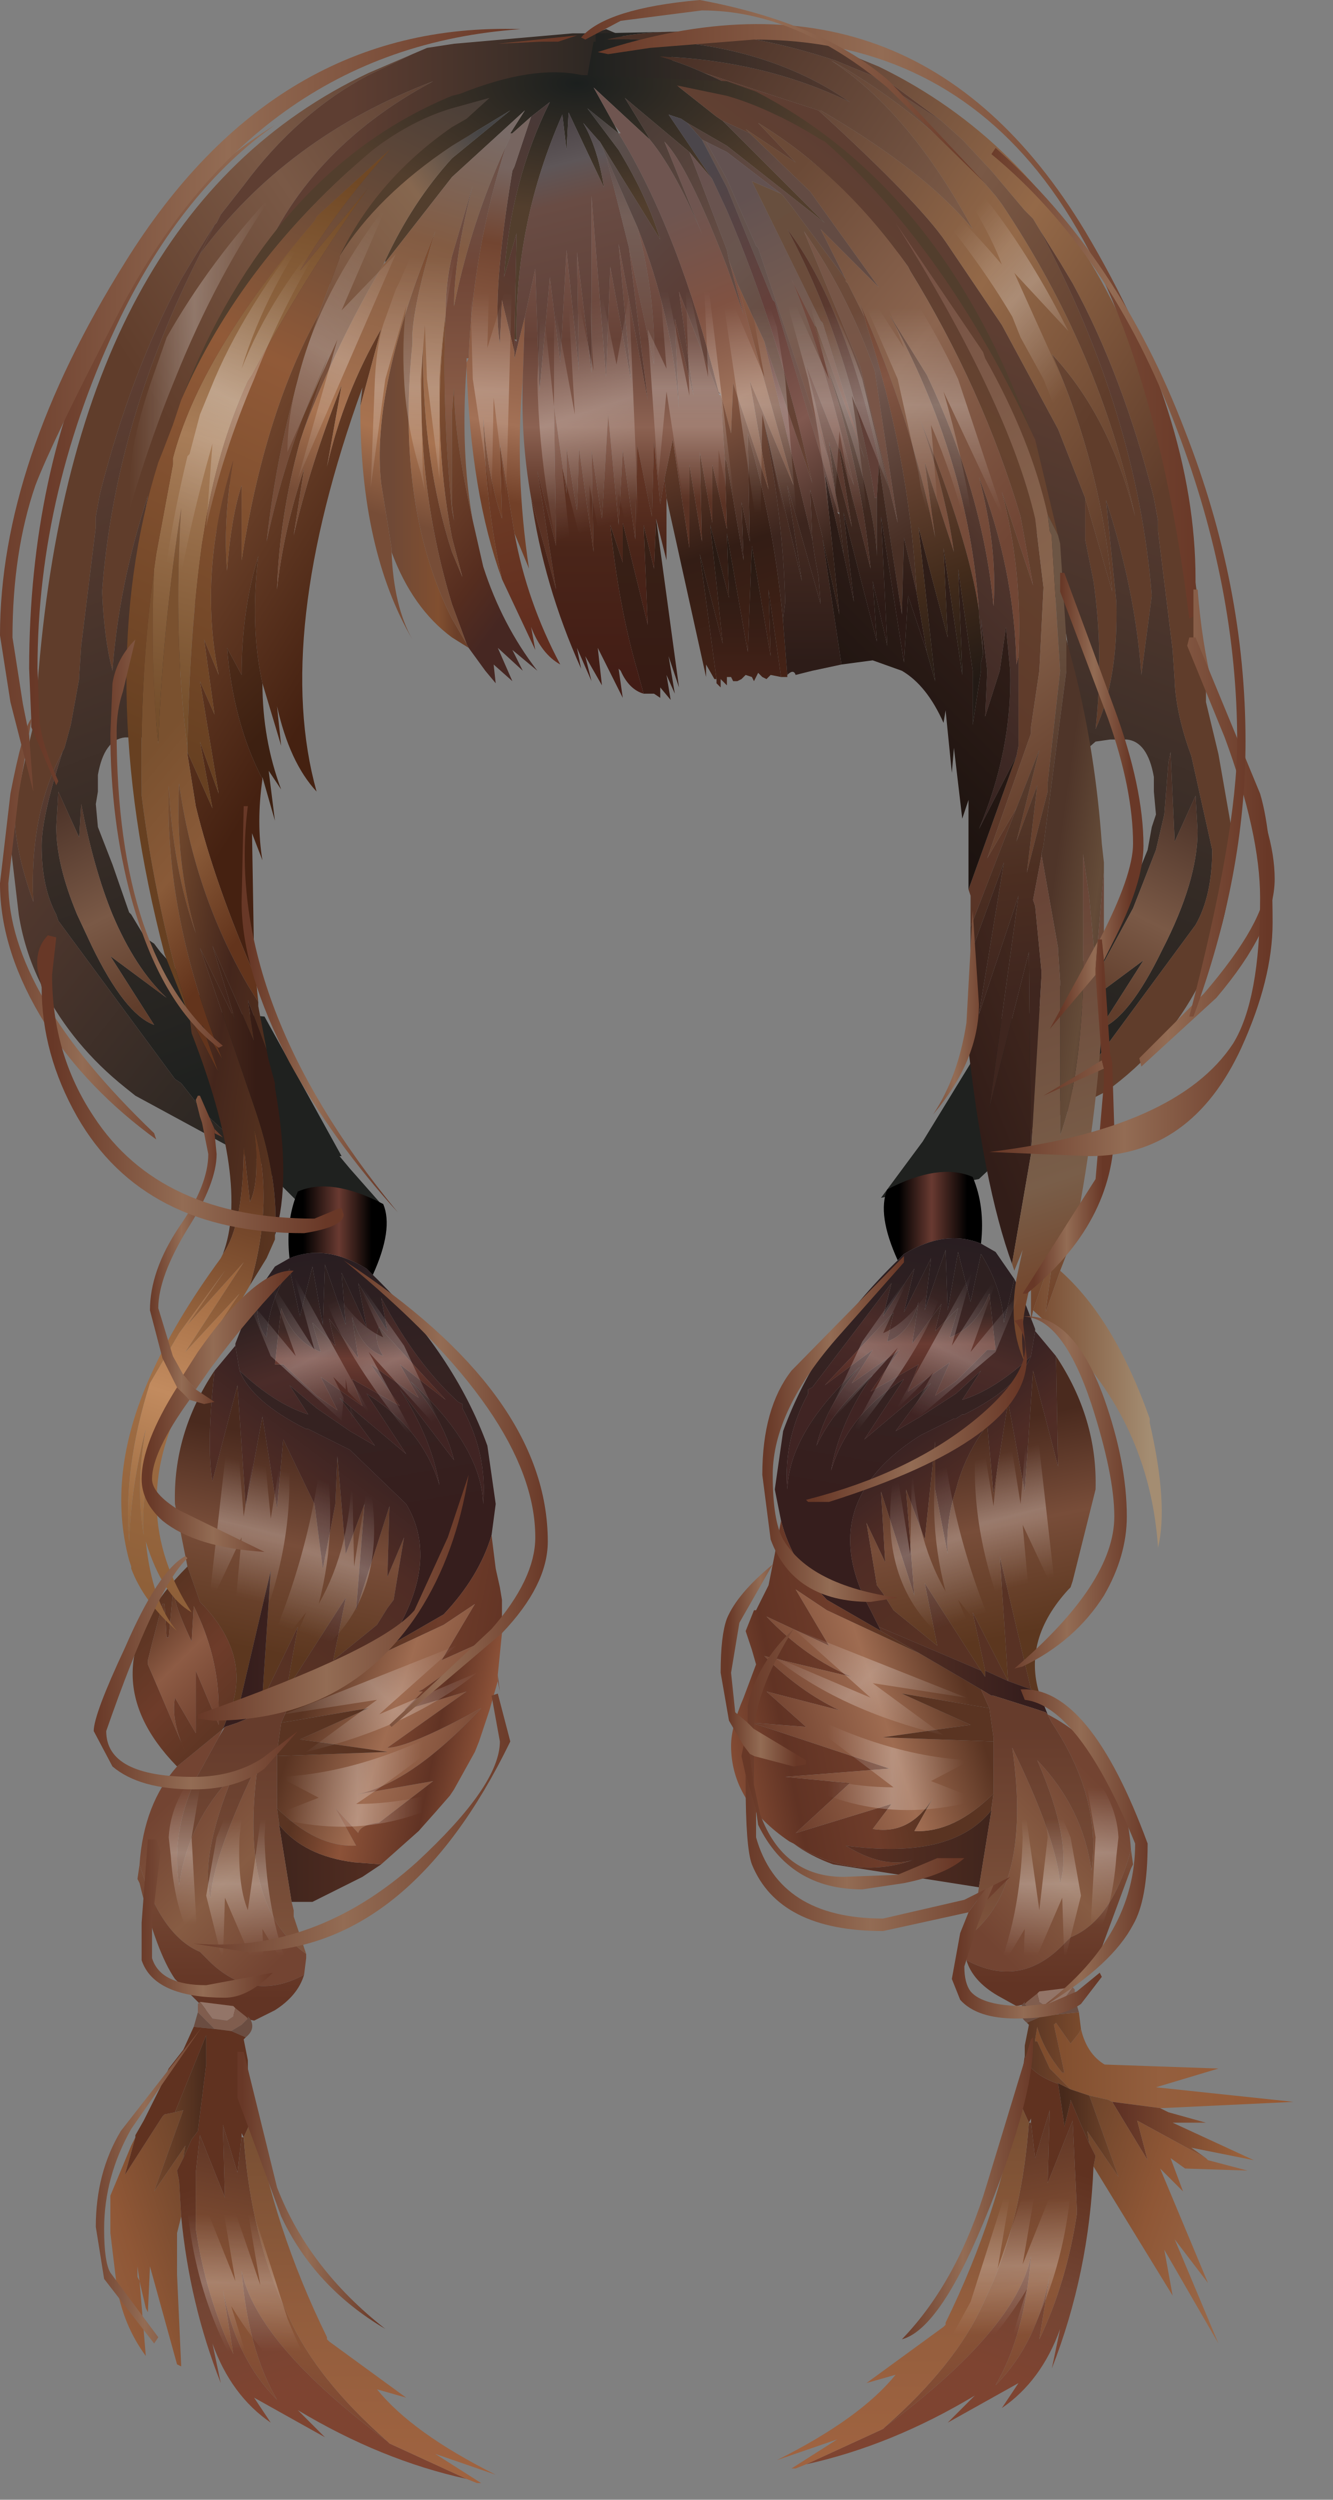 <svg xmlns="http://www.w3.org/2000/svg" width="32" height="60"><rect width="100%" height="100%" fill="#808080" stroke="none"/><g transform="translate(-55.2 -19.7)"><linearGradient id="a" gradientUnits="userSpaceOnUse" gradientTransform="matrix(-.007 .005 .006 .009 64.85 27.4)" x1="-819.2" x2="819.2"><stop offset="0" stop-color="#4a3127"/><stop offset=".537" stop-color="#7a5946"/><stop offset=".929" stop-color="#603d2b"/></linearGradient><path d="M56 41.35q-.45-1.25-.45-2.15l.1-.55.15-.7.3-1.25v-.55q.85-11.35 7.95-14.7L65.1 21l-1.05.5q-1.7.9-3 2.65l-.55.7-.1.2-.05.05-.5.8-.3.5q-1.2 2.2-1.95 5.15l-.1.55v.25l-.35 2.85-.05.75V36l-.2 1.1-.15.55-.05.1q-.8 1.5-.7 3.6m3.55-9.9l-.1.35q-.75 2.55-.45 5.3-.85-1.95-.25-5.5-.7 2.15-.85 4.2-.2-.75-.25-1.9.3-4.05 2.35-8.1 2.05-2.8 5.6-4.15-3.1 1.65-4.25 4.6 1.15-2 3.45-3.2-3.95 3.7-5.25 8.35v.05" fill="url(#a)"/><linearGradient id="b" gradientUnits="userSpaceOnUse" gradientTransform="matrix(-.004 -.01 -.013 .005 59.8 36.25)" x1="-819.2" x2="819.2"><stop offset="0" stop-color="#1f211f"/><stop offset=".929" stop-color="#5e3e32"/></linearGradient><path d="M56.55 41.65Q56.2 41 56.2 40q0-.7.5-2.25l.05-.1.15-.55.2-1.1v-.05l.05-.75.35-2.85v-.25l.1-.55q.75-2.95 1.95-5.15l.3-.5.5-.8-.35.7q-2.05 4.05-2.35 8.1.05 1.15.25 1.9.15-2.05.85-4.2-.6 3.55.25 5.5-.3-2.75.45-5.3l.1-.35v-.05q-.1 1.7.15 3.45l-.05.35-.15.7q-.2.9-.1 1.95l-.45-.4-.35-.05h-.4q-.5.05-.65.9v.4l-.05.3.05.55.35.9.4 1.15.05.05.3.5.1.1.15.1.15.2.9 1 .55.45 1.05.1 1.85 3.35h-.05l.25.3.75.85-.75-.05-1.3-.05-.5-.5-.25-.3-.05-.05-.4-.35-.05-.05-.2-.15-.65-.6-.1-.1-.55-.7-.15-.1-2.8-3.8-.05-.15m.85.75q.8 1.65 1.5 1.9l-1.05-1.65 1.35 1q-.75-.7-1.3-2-.45-1.1-.75-2.65l-.05.8-.5-1.1-.05.85q0 .9.5 2.1l.35.75" fill="url(#b)"/><linearGradient id="c" gradientUnits="userSpaceOnUse" gradientTransform="matrix(.002 .003 .004 -.002 58.15 41.25)" x1="-819.2" x2="819.2"><stop offset="0" stop-color="#4a3127"/><stop offset=".537" stop-color="#7a5946"/><stop offset=".929" stop-color="#603d2b"/></linearGradient><path d="M57.05 41.65q-.5-1.2-.5-2.1l.05-.85.5 1.1.05-.8q.3 1.55.75 2.65.55 1.3 1.3 2l-1.35-1 1.05 1.65q-.7-.25-1.5-1.9l-.35-.75" fill="url(#c)"/><linearGradient id="d" gradientUnits="userSpaceOnUse" gradientTransform="matrix(-.005 0 0 .004 67.1 23.65)" x1="-819.2" x2="819.2"><stop offset="0" stop-color="#1f211f"/><stop offset=".929" stop-color="#5e3e32"/></linearGradient><path d="M59.55 31.4q1.3-4.65 5.25-8.35-2.3 1.2-3.45 3.2 1.15-2.95 4.25-4.6Q62.05 23 60 25.8l.35-.7.05-.05.1-.2.55-.7q1.3-1.75 3-2.65l1.05-.5.35-.15.65-.1 2.85-.25h.5l.3-.1 1.3.55h.25l.05.25-.1.5q-3.5-.8-7.15 3.55l-1.2 1.55-.4.55q-.9 1.3-1.55 3.15l-1.25 4.35q-.25-1.75-.15-3.45" fill="url(#d)"/><linearGradient id="e" gradientUnits="userSpaceOnUse" gradientTransform="matrix(-.006 -.005 .004 -.005 58.45 42.7)" x1="-819.2" x2="819.2"><stop offset="0" stop-color="#1f211f"/><stop offset=".929" stop-color="#5e3e32"/></linearGradient><path d="M56.6 41.8l2.8 3.8.15.1.55.7.1.1.65.6.2.15.05.05.3.3-2.95-1.6-.25-.2q-1.25-1-1.95-2.35-.45-.85-.6-1.8l-.2-1.7.1-.75q0 .9.45 2.15-.1-2.1.7-3.6-.5 1.55-.5 2.25 0 1 .35 1.65l.05.15" fill="url(#e)"/><linearGradient id="f" gradientUnits="userSpaceOnUse" gradientTransform="matrix(.007 .005 -.006 .009 75.65 27.5)" x1="-819.2" x2="819.2"><stop offset="0" stop-color="#4a3127"/><stop offset=".537" stop-color="#7a5946"/><stop offset=".929" stop-color="#603d2b"/></linearGradient><path d="M81.9 33.9q-.25-3-1.45-5.7 1.4 1.5 2 3.9-.85-4-3.2-7.5l-.15-.2q-1.65-1.95-3.95-3.25 1.9 1.25 3.4 4.05-1.15-1.4-3.65-2.85h-.05l-2.75-.9q-.55-.25-1.1-.4 2.55.1 4.6 1.1-2.3-1.6-5.85-1.5 2.3-.55 5.5.5l.85.35 1.7 1.1.5.45.7.75.8.95.2.2.15.25q2.35 4.4 2.7 8.8l-.25 1.9q-.15-2.05-.85-4.2l.25 2.45q.05 1.85-.5 3.05.2-1.8-.05-3.55l-.2-1v-1l.65 2.25" fill="url(#f)"/><linearGradient id="g" gradientUnits="userSpaceOnUse" gradientTransform="matrix(.004 -.01 .013 .005 80.7 36.35)" x1="-819.2" x2="819.2"><stop offset="0" stop-color="#1f211f"/><stop offset=".929" stop-color="#5e3e32"/></linearGradient><path d="M72.1 21.45l2.75.9q2.4 2.2 3.05 3.15l1.35 2L80.6 30l.65 1.65v1l.2 1q.25 1.75.05 3.55.55-1.2.5-3.05l-.25-2.45q.7 2.15.85 4.2l.25-1.9q-.35-4.4-2.7-8.8l.5.8.3.5q1.2 2.2 1.95 5.15l.1.55v.25l.35 2.85.05.75v.05q.05.8.4 1.75l.5 2.25q0 1.1-.4 1.8l-2.8 3.8-.05.05-1.15 1.1-.4.4-.8.75-2.35.45 1-1.35 1.5-2.45.05-.05.2-.45h.5l.5-.2.7-.75.2-.25.5-.45.7-1.05.55-1.35.1-.55.1-.3-.05-.55v-.35q-.15-.85-.65-.9h-.4l-.35.05-.4.35L81 36l-.15-.7-.05-.35-1.25-4.35q-.65-1.85-1.55-3.15l-.4-.55q-2.3-4.1-5.5-5.45M83.9 38.8l-.5 1.1-.1-2.15-.05.25-.1 1.25-.2.85-.55 1.4-1.3 2.4 1.55-1.15-1.05 1.65q.7-.25 1.5-1.9.85-1.65.85-2.85l-.05-.85M80.15 44h-.05.05m.15.25h.05-.05" fill="url(#g)"/><linearGradient id="h" gradientUnits="userSpaceOnUse" gradientTransform="matrix(-.002 .003 -.004 -.002 82.35 41.35)" x1="-819.2" x2="819.2"><stop offset="0" stop-color="#4a3127"/><stop offset=".537" stop-color="#7a5946"/><stop offset=".929" stop-color="#603d2b"/></linearGradient><path d="M83.95 39.65q0 1.2-.85 2.85-.8 1.65-1.5 1.9l1.05-1.65-1.55 1.15 1.3-2.4.55-1.4.2-.85.1-1.25.05-.25.1 2.15.5-1.1.05.85" fill="url(#h)"/><linearGradient id="i" gradientUnits="userSpaceOnUse" gradientTransform="matrix(.005 0 0 .004 73.4 23.75)" x1="-819.2" x2="819.2"><stop offset="0" stop-color="#1f211f"/><stop offset=".929" stop-color="#5e3e32"/></linearGradient><path d="M77.6 26.9q-4.1-5.8-8-5.2l-.35.1.2-1.1h.05v-.2h.05l4.7-.1.6.2.6.35.8.5 1.55 1.15-1.7-1.1-.85-.35q-3.2-1.05-5.5-.5 3.55-.1 5.85 1.5-2.05-1-4.6-1.1.55.15 1.1.4 3.2 1.35 5.5 5.45" fill="url(#i)"/><linearGradient id="j" gradientUnits="userSpaceOnUse" x1="-819.2" x2="819.2"><stop offset="0" stop-color="#693c2b"/><stop offset=".443" stop-color="#916944"/><stop offset="1" stop-color="#73432b"/></linearGradient><path d="M74.85 22.35h.05-.05" fill="url(#j)"/><linearGradient id="k" gradientUnits="userSpaceOnUse" gradientTransform="matrix(.006 .004 -.004 .006 78.65 27.5)" x1="-819.2" x2="819.2"><stop offset="0" stop-color="#664839"/><stop offset=".463" stop-color="#946948"/><stop offset="1" stop-color="#603d2b"/></linearGradient><path d="M76.25 21.45l-.8-.5.85.35q7 3.4 7.85 14.7v.55l.3 1.25.35 2q0 1.9-.8 3.5-.8 1.55-2.25 2.6l-1.85.95 1.15-1.1.05-.05 2.8-3.8q.4-.7.4-1.8l-.5-2.25q-.35-.95-.4-1.75v-.05l-.05-.75-.35-2.85v-.25l-.1-.55q-.75-2.95-1.95-5.15l-.3-.5-.5-.8-.15-.25-.2-.2-.8-.95-.7-.75-.5-.45-1.55-1.15m-1.35.9q2.5 1.45 3.65 2.85-1.5-2.8-3.4-4.05 2.3 1.3 3.95 3.25l.15.2q2.35 3.5 3.2 7.5-.6-2.4-2-3.9 1.2 2.7 1.45 5.7l-.65-2.25L80.6 30l-1.35-2.5-1.35-2q-.65-.95-3.05-3.15h.05" fill="url(#k)"/><linearGradient id="l" gradientUnits="userSpaceOnUse" gradientTransform="matrix(-.001 -.002 -.003 .001 63.15 52.35)" x1="-819.2" x2="819.2"><stop offset="0" stop-color="#402423"/><stop offset=".506" stop-color="#4b2c29"/><stop offset=".945" stop-color="#2e2020"/></linearGradient><path d="M60.85 52v-.05l.35-.9.15-.3q0 .8.25 1.05.05-.85.55-1.65l.25 1.15.3-1.2.25 1.4.05-1.45.5 1.45-.1-1.25.6 1.3-.2-1.05.7 1.15-.15-.8q.85 1.6 1.85 2.5l.1.05v.1q.6 1.1.5 2.3-.05-1.4-1.75-2.95.8.9 1.05 1.9l-1.3-1.7q.75 1.15.95 2.3-.4-1.35-1.75-2.2l.95 1.45-1.6-1.35.85 1.15-.6-.35-.8-.55-.65-.55.45.7q-.8-.25-1.65-1.05l-.1-.6m2.8-.7l.15 1-.7-.95.15.65-.55-.55.2.7q-.65-.25-.95-1.05l-.15 1.35h.2l.8.75.5.35-.4-.8 1 .7-.25-.65 1.15.65-.7-1 1.15.8-.45-.8 1.1.85-1.6-1.75q-.15.3.1.7-.55-.2-.75-.95" fill="url(#l)"/><linearGradient id="m" gradientUnits="userSpaceOnUse" gradientTransform="matrix(.001 .004 .006 -.001 63.4 52.95)" x1="-819.2" x2="819.2"><stop offset="0" stop-color="#281d21"/><stop offset=".506" stop-color="#352322"/><stop offset="1" stop-color="#361e1d"/></linearGradient><path d="M65.85 58.45l-1.3.75.05-.1.2-.4q.9-1.65.15-2.9l-1.35-1.3-.8-.4-.2-.1h-.05q-1.3-.65-1.6-1.4.85.8 1.65 1.05l-.45-.7.65.55.8.55.6.35-.85-1.15 1.6 1.35-.95-1.45q1.35.85 1.75 2.2-.2-1.15-.95-2.3l1.3 1.7q-.25-1-1.05-1.9 1.7 1.55 1.75 2.95.1-1.2-.5-2.3v-.1l-.1-.05q-1-.9-1.85-2.5l.15.8-.7-1.15.2 1.05-.6-1.3.1 1.25-.5-1.45-.05 1.45-.25-1.4-.3 1.2-.25-1.15q-.5.8-.55 1.65-.25-.25-.25-1.05l.45-.65.35-.2q.85-.35 1.85.25l.15.15q1.95 1.9 2.75 4.1l.2 1.4-.1.75q-.3 1-1.15 1.9" fill="url(#m)"/><linearGradient id="n" gradientUnits="userSpaceOnUse" gradientTransform="matrix(-0 -.001 -.001 0 63.85 52.35)" x1="-819.2" x2="819.2"><stop offset="0" stop-color="#502a24"/><stop offset=".522" stop-color="#6a3b32"/><stop offset=".961" stop-color="#3d2825"/></linearGradient><path d="M64.4 52.25q-.25-.4-.1-.7l1.6 1.75-1.1-.85.45.8-1.15-.8.7 1-1.15-.65.25.65-1-.7.4.8-.5-.35-.8-.75h-.2l.15-1.35q.3.8.95 1.05l-.2-.7.55.55-.15-.65.7.95-.15-1q.2.75.75.95" fill="url(#n)"/><linearGradient id="o" gradientUnits="userSpaceOnUse" gradientTransform="matrix(-.001 -0 -0 .001 63.3 49.2)" x1="-819.2" x2="819.2"><stop offset="0"/><stop offset=".478" stop-color="#693a31"/><stop offset="1"/></linearGradient><path d="M64 50.15q-1-.6-1.85-.25-.1-.9.2-1.6.8-.35 2.05.3.25.6-.25 1.7l-.15-.15" fill="url(#o)"/><linearGradient id="p" gradientUnits="userSpaceOnUse" gradientTransform="matrix(-.001 .003 .005 .001 62.15 56.9)" x1="-819.2" x2="819.2"><stop offset="0" stop-color="#4a2a1e"/><stop offset=".475" stop-color="#784d39"/><stop offset=".988" stop-color="#5c371f"/></linearGradient><path d="M60.05 58.2l-.05-.05-.05-.15-.25-.7-.3-1.5q-.05-1.7.95-3.2-.2 1.8-.05 2.65l.6-2.3.2 2.9.4-2.15.35 2.2.15-1.65.75 1.55.2 1.55.3-1.55.05-1.15.2 2.35.45-1.2-.2 2.55.8-2.5-.05 1.7.4-.95-.25 1.5-.15.2-.25.4-1.05.85.3-1.5-1.35 2.1-.1.15.05-.15.25-1.4-.8 1.65h-.05l.2-3-.75 3.2-.2.1q.45-1.3-.7-2.5" fill="url(#p)"/><linearGradient id="q" gradientUnits="userSpaceOnUse" gradientTransform="matrix(-.002 0 0 .001 62.75 60.05)" x1="-819.2" x2="819.2"><stop offset="0" stop-color="#573124"/><stop offset=".988" stop-color="#361e1d"/></linearGradient><path d="M60.55 61.2l.2-.5.2-.1.75-3.2-.2 3h.05l.55-.25-.05.15.1-.15 2.45-1.05-.05.1-.95.55-1.45.85-.25.15h-.05q-.5.1-.95.3l-.3.1-.05.05" fill="url(#q)"/><linearGradient id="r" gradientUnits="userSpaceOnUse" gradientTransform="matrix(-.003 -.001 -.001 .005 66.5 61.35)" x1="-819.2" x2="819.2"><stop offset="0" stop-color="#96593d"/><stop offset=".4" stop-color="#613324"/><stop offset=".741" stop-color="#6e3c2a"/><stop offset=".988" stop-color="#5a3422"/></linearGradient><path d="M63.6 59.75l.95-.55 1.3-.75q.85-.9 1.15-1.9l.1.8.1.45.05.3v.8l-1.45.65.8-1.35-.75.5-2.25 1.05" fill="url(#r)"/><linearGradient id="s" gradientUnits="userSpaceOnUse" gradientTransform="matrix(-.003 -.001 -.001 .003 65 61.15)" x1="-819.2" x2="819.2"><stop offset="0" stop-color="#6a3b2a"/><stop offset=".588" stop-color="#9f6c51"/><stop offset=".988" stop-color="#5a3422"/></linearGradient><path d="M63.6 59.75l2.25-1.05.75-.5-.8 1.35 1.45-.65.05-.05-.05.05-1.9 1.35m1.8-.35l.05.4-.05-.25v-.15m-1.8.35l-.1.05h.1l-.45.45 1.5-.45-1.9 1.35q.5 0 2.25-.95-1.75 1.9-3.15 2.1l2-.35-1.3 1q-.45.05-.5.25l-.55-.6.5.9q-.95.05-1.9-.9v-1.25l2.65-.1-2.1-.3 1.65-.75-2.1.35.2-.45 1.45-.85" fill="url(#s)"/><linearGradient id="t" gradientUnits="userSpaceOnUse" gradientTransform="matrix(-.003 0 0 .001 64.3 64.4)" x1="-819.2" x2="819.2"><stop offset="0" stop-color="#663626"/><stop offset=".988" stop-color="#40251d"/></linearGradient><path d="M61.9 63.5q.6.75 1.8.9l.65.05-.45.3-1.2.6h-.5l-.3-1.85" fill="url(#t)"/><linearGradient id="u" gradientUnits="userSpaceOnUse" gradientTransform="matrix(-.003 -.001 -.001 .005 66.5 61.35)" x1="-819.2" x2="819.2"><stop offset="0" stop-color="#96593d"/><stop offset=".4" stop-color="#613324"/><stop offset=".988" stop-color="#5a3422"/></linearGradient><path d="M61.85 61.85v-.1l.1-.7 2.1-.35-1.65.75 2.1.3-2.65.1" fill="url(#u)"/><linearGradient id="v" gradientUnits="userSpaceOnUse" gradientTransform="matrix(0 -.004 -.004 -0 60.7 64.75)" x1="-819.2" x2="819.2"><stop offset="0" stop-color="#855a41"/><stop offset="1" stop-color="#663c2c"/></linearGradient><path d="M62.2 65.35l.05.2v.15l.3.9Q60.9 65.45 61.4 62q-1.05 2.15-1.15 3.25-.25-1 .55-2.95-1.1 1.15-1.3 2.65-.2-1.25.4-2.55l.55-1 .15-.25.3-.1q.45-.2.95-.3h.05l.25-.15-.2.45-.1.7v1.35l.05.35v.05l.3 1.85" fill="url(#v)"/><linearGradient id="w" gradientUnits="userSpaceOnUse" gradientTransform="matrix(-.002 -.002 -.003 .003 60.65 64.75)" x1="-819.2" x2="819.2"><stop offset="0" stop-color="#734432"/><stop offset=".49" stop-color="#875c43"/><stop offset=".988" stop-color="#734432"/></linearGradient><path d="M60.55 61.2l-.1.2-.55 1q-.6 1.3-.4 2.55.2-1.5 1.3-2.65-.8 1.95-.55 2.95.1-1.1 1.15-3.25-.5 3.45 1.15 4.6v.1l-.05.4q-1.3.7-2.35-.4l-.1-.1-.05-.05q-.95-.4-1.45-2.1.1-1.45.9-2.35l1.1-.9" fill="url(#w)"/><linearGradient id="x" gradientUnits="userSpaceOnUse" gradientTransform="matrix(-.001 .002 .002 0 62 66.05)" x1="-819.2" x2="819.2"><stop offset="0" stop-color="#7a4d38"/><stop offset="1" stop-color="#623424"/></linearGradient><path d="M60 66.55l.05.05.1.1q1.05 1.1 2.35.4-.15.5-.7.85l-.5.25-1.15-.25-.75-.75q-.45-.65-.85-2.3l-.05-.1.05-.35q.5 1.7 1.45 2.1" fill="url(#x)"/><linearGradient id="y" gradientUnits="userSpaceOnUse" gradientTransform="matrix(-.001 -.002 .002 -.002 59.7 59.75)" x1="-819.2" x2="819.2"><stop offset="0" stop-color="#5d3523"/><stop offset=".447" stop-color="#6e3c2a"/><stop offset=".988" stop-color="#5a3422"/></linearGradient><path d="M59.45 62.1q-2.25-2.3.25-4.8l.25.7.05.15.05.05q1.15 1.2.7 2.5l-.2.5-1.1.9m-.35-3.9l-.25.95-.1.4v.1l.9 2.1q-.35-.75-.25-1.3l.5.85v-1.5l.55 1.3v-.4q0-1.25-.6-2.45l-.05.85q-.45-.95-.4-1.15h-.05l-.1 1.05h-.05l-.05-.8h-.05" fill="url(#y)"/><linearGradient id="z" gradientUnits="userSpaceOnUse" gradientTransform="matrix(-.003 -.001 -.001 .005 65.2 61.25)" x1="-819.2" x2="819.2"><stop offset=".129" stop-color="#96593d"/><stop offset=".4" stop-color="#613324"/><stop offset=".741" stop-color="#8c5238"/><stop offset=".988" stop-color="#5a3422"/></linearGradient><path d="M67.15 60.05l-.2.7-.1.3-.15.45-.1.25-.5.9-.1.15-.35.4-.4.45-.9.8-.65-.05q-1.2-.15-1.8-.9v-.05l-.05-.35q.95.95 1.9.9l-.5-.9.55.6q.05-.2.5-.25l1.3-1-2 .35q1.4-.2 3.15-2.1-1.75.95-2.25.95l1.9-1.35-1.5.45.45-.45h-.1l.1-.05 1.9-1.35-.1 1v.15" fill="url(#z)"/><linearGradient id="A" gradientUnits="userSpaceOnUse" gradientTransform="matrix(-.001 -.002 .002 -.002 59.7 59.75)" x1="-819.2" x2="819.2"><stop offset="0" stop-color="#6a3b2a"/><stop offset=".573" stop-color="#8d5b44"/><stop offset=".988" stop-color="#5a3422"/></linearGradient><path d="M59.15 58.2l.05.8h.05l.1-1.05h.05q-.05.2.4 1.15l.05-.85q.6 1.2.6 2.45v.4l-.55-1.3v1.5l-.5-.85q-.1.55.25 1.3l-.9-2.1v-.1l.1-.4.25-.95h.05" fill="url(#A)"/><linearGradient id="B" gradientUnits="userSpaceOnUse" gradientTransform="matrix(-.002 .003 .004 .003 62.55 56.65)" x1="-819.2" x2="819.2"><stop offset="0" stop-color="#362122"/><stop offset=".396" stop-color="#4f2c25"/><stop offset=".988" stop-color="#583224"/></linearGradient><path d="M62.15 60.15l1.35-2.1-.3 1.5 1.05-.85.25-.4.15-.2.25-1.5-.4.95.05-1.7-.8 2.5.2-2.55-.45 1.2-.2-2.35-.05 1.15-.3 1.55-.2-1.55-.75-1.55-.15 1.65-.35-2.2-.4 2.15-.2-2.9-.6 2.3q-.15-.85.05-2.65l.5-.6.1.6q.3.75 1.6 1.4h.05l.2.1.8.4 1.35 1.3q.75 1.25-.15 2.9l-.2.4-2.45 1.05m-.6.25l.8-1.65-.25 1.4-.55.25" fill="url(#B)"/><path d="M60.8 68.1l-.15.1-.35-.05-.3-.4.8.1.05.05-.05.2" fill="#937568"/><path d="M60.35 68.4l-.4-.4v-.2l.05-.05.3.4.35.05.15-.1.05-.2.25.2.05.05-.15.15-.25.15-.4-.05" fill="#805d4e"/><path d="M60.75 68.45l.25-.15.15-.15v-.05l.05.05q.15.25-.1.45l-.35-.15m-.4-.05l-.5-.05.1-.35.4.4" fill="#6b4d41"/><linearGradient id="C" gradientUnits="userSpaceOnUse" gradientTransform="matrix(-.001 0 0 .001 60.5 68.9)" x1="-819.2" x2="819.2"><stop offset="0" stop-color="#6f4732"/><stop offset=".988" stop-color="#845130"/></linearGradient><path d="M61 69.4l-.05.05v-.1l.05.05m-.75.4h-.05.05" fill="url(#C)"/><linearGradient id="D" gradientUnits="userSpaceOnUse" gradientTransform="matrix(-.003 .001 .001 .003 58.05 73.25)" x1="-819.2" x2="819.2"><stop offset="0" stop-color="#6b432a"/><stop offset=".475" stop-color="#8f5736"/><stop offset="1" stop-color="#9b6b4c"/></linearGradient><path d="M59.6 70.35l-.7 1.95.75-1.1-.05.3-.15.3.05.25.05.85-.1.4v1l.1 2.2-.1-.05-.65-2.35-.05 1.1-.05-.1-.15-.65.15 1.8q-.55-.75-.7-1.7l-.15-1.25v-.9l.5-1.2.1-.2-.25.9.9-1.4.05-.05.25-.05.2-.05m-1.05 4.1l-.05-.35v.25l.05.1" fill="url(#D)"/><linearGradient id="E" gradientUnits="userSpaceOnUse" gradientTransform="matrix(.001 .003 .006 -.002 61.85 74.25)" x1="-819.2" x2="819.2"><stop offset="0" stop-color="#603220"/><stop offset=".537" stop-color="#734534"/><stop offset="1" stop-color="#7e4431"/></linearGradient><path d="M60.75 68.45l.35.15-.05.05.1.5v.25l.15 1.05-.25.55-.05-.1v.1l-.1.85-.35-1.15.05 1.75-.6-1.5-.1.9v1.35q.25 1.65.9 3l-.25-1.55q.3 1.65 1.3 2.65-.7-1.2-.85-3.1.35 1.75 3.5 4.1l.05.05 1.85.85q-2.05-.45-4.05-1.65l.65.65-1.7-.95.4.6q-.95-.65-1.4-1.9l.2.95q-.75-1.9-.95-4l-.05-.85-.05-.25.15-.3.2-.45.15-.2.2-1.6v-.7l-.75 1.85-.25.05-.05.05-.9 1.4.25-.9v-.05l.2-.35.4-.8.2-.45.35-.45.25-.55.5.05.4.05m.2.9v.1l.05-.05-.05-.05m-.75.45h.05-.05m0 1.3v-.05.05" fill="url(#E)"/><linearGradient id="F" gradientUnits="userSpaceOnUse" gradientTransform="matrix(-.001 0 0 .001 59.4 71.4)" x1="-819.2" x2="819.2"><stop offset="0" stop-color="#47291b"/><stop offset=".949" stop-color="#7b4c2f"/><stop offset="1" stop-color="#9b623b"/></linearGradient><path d="M59.4 70.4l.75-1.85v.7l-.2 1.6-.15.2-.2.45.05-.3-.75 1.1.7-1.95-.2.05m.8.65v.05-.05" fill="url(#F)"/><linearGradient id="G" gradientUnits="userSpaceOnUse" gradientTransform="matrix(-.001 .004 .005 .001 61.7 74.85)" x1="-819.2" x2="819.2"><stop offset="0" stop-color="#623827"/><stop offset=".522" stop-color="#8c5738"/><stop offset="1" stop-color="#7a4431"/></linearGradient><path d="M61.9 74.8l.25.55q.65 1.45 2.35 2.95-3.15-2.35-3.5-4.1.15 1.9.85 3.1-1-1-1.3-2.65l.25 1.55q-.65-1.35-.9-3v-1.35l.1-.9.6 1.5-.05-1.75.35 1.15.1-.85h.05q.15 2.1.85 3.8" fill="url(#G)"/><linearGradient id="H" gradientUnits="userSpaceOnUse" gradientTransform="matrix(-0 .005 .006 0 63.7 74.95)" x1="-819.2" x2="819.2"><stop offset="0" stop-color="#784f33"/><stop offset=".522" stop-color="#925d3d"/><stop offset=".988" stop-color="#9f6340"/></linearGradient><path d="M64.55 78.35l-.05-.05q-1.7-1.5-2.35-2.95l-.25-.55q-.7-1.7-.85-3.8l.25-.55q.45 2.7 1.75 5.35v.05l.05.05 1.85 1.35-.7-.2q.85 1.05 2.85 2.05l-1.45-.5 1.1.7h-.1l-.25-.1-1.85-.85" fill="url(#H)"/><linearGradient id="I" gradientUnits="userSpaceOnUse" gradientTransform="matrix(.001 -0 0 .001 77.6 48.85)" x1="-819.2" x2="819.2"><stop offset="0"/><stop offset=".478" stop-color="#693a31"/><stop offset="1"/></linearGradient><path d="M76.9 49.8l-.15.15q-.5-1.1-.25-1.7 1.25-.65 2.05-.3.3.7.2 1.6-.85-.35-1.85.25" fill="url(#I)"/><linearGradient id="J" gradientUnits="userSpaceOnUse" gradientTransform="matrix(-.001 .004 -.006 -.001 77.5 52.6)" x1="-819.2" x2="819.2"><stop offset="0" stop-color="#281d21"/><stop offset=".506" stop-color="#352322"/><stop offset="1" stop-color="#361e1d"/></linearGradient><path d="M76.35 58.85l-1.3-.75q-.85-.9-1.1-1.9l-.15-.75.2-1.4q.8-2.2 2.75-4.1l.15-.15q1-.6 1.85-.25l.35.2.45.65-.25 1.05q-.05-.85-.55-1.65l-.25 1.15-.3-1.2-.25 1.4-.05-1.45-.5 1.45.15-1.25-.65 1.3.25-1.05-.75 1.15.2-.8-1.9 2.5-.1.05v.1q-.6 1.1-.5 2.3.05-1.4 1.75-2.95-.8.9-1.05 1.9.4-.85 1.35-1.7-.8 1.15-1 2.3.4-1.35 1.75-2.2l-.95 1.45 1.6-1.35-.85 1.15.6-.35.85-.55.6-.55-.45.7q.8-.25 1.65-1.05-.3.75-1.6 1.4h-.05l-.15.1h-.05l-.8.4q-.95.6-1.35 1.3-.75 1.25.15 2.9l.2.4.05.1" fill="url(#J)"/><linearGradient id="K" gradientUnits="userSpaceOnUse" gradientTransform="matrix(.001 -.002 .003 .001 77.75 52)" x1="-819.2" x2="819.2"><stop offset="0" stop-color="#402423"/><stop offset=".506" stop-color="#4b2c29"/><stop offset=".945" stop-color="#2e2020"/></linearGradient><path d="M79.95 52.25q-.85.8-1.65 1.05l.45-.7-.6.55-.85.55-.6.35.85-1.15-1.6 1.35.95-1.45q-1.35.85-1.75 2.2.2-1.15 1-2.3-.95.85-1.35 1.7.25-1 1.05-1.9-1.7 1.55-1.75 2.95-.1-1.2.5-2.3v-.1l.1-.05 1.9-2.5-.2.8.75-1.15-.25 1.05.65-1.3-.15 1.25.5-1.45.05 1.45.25-1.4.3 1.2.25-1.15q.5.8.55 1.65l.25-1.05.15.3.35.9v.05l-.1.6m-.85-.15l-.15-1.35q-.3.8-.95 1.05l.2-.7-.55.55.15-.65-.7.95.15-1q-.2.75-.75.95l.15-.7L75 52.95l1.15-.85-.5.8 1.15-.8-.7 1 1.15-.65-.25.65 1-.7-.35.8.5-.35.75-.75h.2" fill="url(#K)"/><linearGradient id="L" gradientUnits="userSpaceOnUse" gradientTransform="matrix(0 -.001 .001 0 77.05 52)" x1="-819.2" x2="819.2"><stop offset="0" stop-color="#502a24"/><stop offset=".522" stop-color="#6a3b32"/><stop offset=".961" stop-color="#3d2825"/></linearGradient><path d="M78.9 52.1l-.75.75-.5.35.35-.8-1 .7.25-.65-1.15.65.7-1-1.15.8.5-.8-1.15.85 1.65-1.75-.15.7q.55-.2.75-.95l-.15 1 .7-.95-.15.65.55-.55-.2.7q.65-.25.95-1.05l.15 1.35h-.2" fill="url(#L)"/><linearGradient id="M" gradientUnits="userSpaceOnUse" gradientTransform="matrix(.002 .002 -.004 .003 78.2 55.85)" x1="-819.2" x2="819.2"><stop offset="0" stop-color="#362122"/><stop offset=".396" stop-color="#4f2c25"/><stop offset=".988" stop-color="#583224"/></linearGradient><path d="M80.6 54.9l-.6-2.3-.2 2.9-.4-2.15-.35 2.2-.15-1.65q-.55.75-.75 1.55-.25.75-.2 1.55l-.3-1.55V54.3l-.25 2.35-.45-1.2.2 2.55-.8-2.5.1 1.7-.45-.95.25 1.5.15.2.25.4 1.05.85-.3-1.5 1.35 2.1-2.45-1.05-.2-.4q-.9-1.65-.15-2.9.4-.7 1.35-1.3l.8-.4h.05l.15-.1h.05q1.3-.65 1.6-1.4l.1-.6.5.6.05 2.65m-1.2 5.15l-.55-.25-.3-1.4.85 1.65-.2-3 .75 3.2-.55-.2" fill="url(#M)"/><linearGradient id="N" gradientUnits="userSpaceOnUse" gradientTransform="matrix(.001 .003 -.005 .001 78.75 56.55)" x1="-819.2" x2="819.2"><stop offset="0" stop-color="#4a2a1e"/><stop offset=".475" stop-color="#784d39"/><stop offset=".988" stop-color="#5c371f"/></linearGradient><path d="M79.95 60.25l-.75-3.2.2 3-.85-1.65.3 1.4v.15l-.1-.15-1.35-2.1.3 1.5-1.05-.85-.25-.4-.15-.2-.25-1.5.45.95-.1-1.7.8 2.5-.2-2.55.45 1.2.25-2.35v1.15l.3 1.55q-.05-.8.2-1.55.2-.8.75-1.55l.15 1.65.35-2.2.4 2.15.2-2.9.6 2.3-.05-2.65q1 1.5.95 3.2l-.55 2.2-.05.15-.05.05q-1.1 1.2-.7 2.5l-.2-.1" fill="url(#N)"/><linearGradient id="O" gradientUnits="userSpaceOnUse" gradientTransform="matrix(.003 -.001 .001 .005 74.45 61)" x1="-819.2" x2="819.2"><stop offset="0" stop-color="#96593d"/><stop offset=".4" stop-color="#613324"/><stop offset=".741" stop-color="#6e3c2a"/><stop offset=".988" stop-color="#5a3422"/></linearGradient><path d="M74.25 63.95l-.1-.05q-1.4-.95-1.4-2.3 0-.45.3-1.15l.3-.8-.1-.35-.15-.45.2-.5h.05l.3-.6.15-.75.15-.8q.25 1 1.1 1.9l1.3.75.95.55-2.25-1.05-.75-.5.8 1.35-1.5-.7q.95 1 2.05 1.45l-2.1-.5q.85.85 1.8 1.3l-1.75-.45.95.85-1.3-.1 3.3 1.1-2.5.2 1.55.15-1.3 1.2 2.3-.7-.45.6q.9.15 1.45-.75l-.45.8q.95.05 1.9-.9l-.05.35v.05q-.95 1.2-3.5.85.9.55 1.6.35-1.45.5-2.85-.4" fill="url(#O)"/><linearGradient id="P" gradientUnits="userSpaceOnUse" gradientTransform="matrix(.003 -.001 .001 .003 75.9 60.8)" x1="-819.2" x2="819.2"><stop offset="0" stop-color="#6a3b2a"/><stop offset=".588" stop-color="#9f6c51"/><stop offset=".988" stop-color="#5a3422"/></linearGradient><path d="M78.75 60.25l.2.45-2.1-.35 1.65.75-2.1.3 2.65.1v1.25q-.95.95-1.9.9l.45-.8q-.55.9-1.45.75l.45-.6-2.3.7 1.3-1.2-1.55-.15 2.5-.2-3.3-1.1 1.3.1-.95-.85 1.75.45q-.95-.45-1.8-1.3l2.1.5q-1.1-.45-2.05-1.45l1.5.7-.8-1.35.75.5 2.25 1.05 1.45.85" fill="url(#P)"/><linearGradient id="Q" gradientUnits="userSpaceOnUse" gradientTransform="matrix(.003 -.001 .001 .005 74.45 61)" x1="-819.2" x2="819.2"><stop offset="0" stop-color="#96593d"/><stop offset=".4" stop-color="#613324"/><stop offset=".988" stop-color="#5a3422"/></linearGradient><path d="M76.4 61.4l2.1-.3-1.65-.75 2.1.35.1.7v.1l-2.65-.1" fill="url(#Q)"/><linearGradient id="R" gradientUnits="userSpaceOnUse" gradientTransform="matrix(.002 0 0 .001 78.15 59.7)" x1="-819.2" x2="819.2"><stop offset="0" stop-color="#573124"/><stop offset=".988" stop-color="#361e1d"/></linearGradient><path d="M77.3 59.4l-.95-.55-.05-.1 2.45 1.05.1.15v-.15l.55.25.55.2.2.1.2.5-.05-.05-.3-.1-.95-.3H79l-.25-.15-1.45-.85" fill="url(#R)"/><linearGradient id="S" gradientUnits="userSpaceOnUse" gradientTransform="matrix(.003 0 0 .001 76.6 64.05)" x1="-819.2" x2="819.2"><stop offset="0" stop-color="#663626"/><stop offset=".988" stop-color="#40251d"/></linearGradient><path d="M77.1 64.35q-.7.2-1.6-.35 2.55.35 3.5-.85L78.7 65l-3.5-.55q-.55-.2-.95-.5 1.4.9 2.85.4" fill="url(#S)"/><linearGradient id="T" gradientUnits="userSpaceOnUse" gradientTransform="matrix(-0 -.004 .004 -0 80.2 64.4)" x1="-819.2" x2="819.2"><stop offset="0" stop-color="#855a41"/><stop offset="1" stop-color="#663c2c"/></linearGradient><path d="M78.75 60.25l.25.15h.05l.95.3.3.1.05.05.1.2q1.2 1.8.95 3.55-.2-1.5-1.3-2.65.85 1.95.55 2.95-.1-1.1-1.15-3.25.5 3.45-1.15 4.6l.3-.9.05-.35.3-1.85v-.05l.05-.35V61.4l-.1-.7-.2-.45" fill="url(#T)"/><linearGradient id="U" gradientUnits="userSpaceOnUse" gradientTransform="matrix(.002 -.002 .003 .003 80.3 64.4)" x1="-819.2" x2="819.2"><stop offset="0" stop-color="#734432"/><stop offset=".49" stop-color="#875c43"/><stop offset=".988" stop-color="#734432"/></linearGradient><path d="M79.5 61.65q1.05 2.15 1.15 3.25.3-1-.55-2.95 1.1 1.15 1.3 2.65.25-1.75-.95-3.55l-.1-.2q1.85.95 2 3.25-.45 1.7-1.45 2.1l-.05.05-.1.1q-1.05 1.1-2.35.4l-.05-.4v-.1q1.65-1.15 1.15-4.6" fill="url(#U)"/><linearGradient id="V" gradientUnits="userSpaceOnUse" gradientTransform="matrix(.001 .002 -.002 0 78.9 65.7)" x1="-819.2" x2="819.2"><stop offset="0" stop-color="#7a4d38"/><stop offset="1" stop-color="#623424"/></linearGradient><path d="M80.75 66.35l.1-.1.05-.05q1-.4 1.45-2.1l.05.35-.05.1-.85 2.3-.75.75-1.15.25-.45-.25q-.6-.35-.75-.85 1.3.7 2.35-.4" fill="url(#V)"/><path d="M80.1 67.55l.05-.05.8-.1-.3.4-.35.05-.15-.1-.05-.2" fill="#937568"/><path d="M80.6 68.05l-.4.05-.25-.15-.15-.15.05-.05.25-.2.05.2.15.1.35-.05.3-.4.05.05v.2l-.4.4" fill="#805d4e"/><path d="M80.6 68.05l.4-.4.1.35-.5.05m-.75.2q-.25-.2-.1-.45l.05-.05v.05l.15.15.25.15-.35.15" fill="#6b4d41"/><linearGradient id="W" gradientUnits="userSpaceOnUse" gradientTransform="matrix(.004 .001 -0 .001 82.9 69.7)" x1="-819.2" x2="819.2"><stop offset="0" stop-color="#7b4929"/><stop offset=".522" stop-color="#945f3e"/><stop offset=".988" stop-color="#975933"/></linearGradient><path d="M81.9 70.15l-.1-.05-.45-.1-.45-.15-.5-.5-.3-.65h-.05v-.05l.05-.3q.15.55.6 1.1h.05l-.25-1.15.05-.05.35.5.2-.25.05-.1q.15.65.65.9l-.2-.05 2.85.1-1.5.45 3.3.35-3.15.15h-.05l-1.15-.15" fill="url(#W)"/><linearGradient id="X" gradientUnits="userSpaceOnUse" gradientTransform="matrix(.002 .001 -0 .001 83.45 71.1)" x1="-819.2" x2="819.2"><stop offset="0" stop-color="#5a2e23"/><stop offset="1" stop-color="#9b623b"/></linearGradient><path d="M82.5 70.6l.25.95-.85-1.4 1.15.15.2.1.9.25h-.8l1.95.9-1.5-.3.35.25-1.65-.9" fill="url(#X)"/><linearGradient id="Y" gradientUnits="userSpaceOnUse" gradientTransform="matrix(.003 .001 -.001 .003 82.9 72.9)" x1="-819.2" x2="819.2"><stop offset="0" stop-color="#6b432a"/><stop offset=".475" stop-color="#8f5736"/><stop offset="1" stop-color="#9b6b4c"/></linearGradient><path d="M84.15 71.5l.05.05.95.25-1.5-.05-.35-.25.3.8-.55-.55 1.15 2.75-.8-1.05 1.05 2.5-1.3-2.25.2 1.1-1.9-3.1.05-.25-.15-.3-.05-.3.75 1.1-.7-1.95.45.1.1.05.85 1.4-.25-.95 1.65.9" fill="url(#Y)"/><linearGradient id="Z" gradientUnits="userSpaceOnUse" gradientTransform="matrix(-.001 .003 -.006 -.002 79.1 73.9)" x1="-819.2" x2="819.2"><stop offset="0" stop-color="#603220"/><stop offset=".537" stop-color="#734534"/><stop offset="1" stop-color="#7e4431"/></linearGradient><path d="M79.65 70.1l.15-1.05q.1.4.75.65h.05l.15 1v.05l.15-.6v-.05l.25.6.2.45.15.3-.05.25q-.1 2.55-1 4.85l.2-.95q-.45 1.25-1.4 1.9l.4-.6-1.7.95.65-.65q-2 1.2-4.05 1.65L76.4 78l.05-.05q3.15-2.35 3.5-4.1-.15 1.9-.85 3.1 1-1 1.3-2.65l-.25 1.55q.65-1.35.9-3v-.15l-.1-2.1-.6 1.5.05-1.75-.35 1.15-.1-.85v-.1l-.05.1-.25-.55" fill="url(#Z)"/><linearGradient id="aa" gradientUnits="userSpaceOnUse" gradientTransform="matrix(.001 0 -0 .001 81.55 71.05)" x1="-819.2" x2="819.2"><stop offset="0" stop-color="#47291b"/><stop offset=".949" stop-color="#7b4c2f"/><stop offset="1" stop-color="#9b623b"/></linearGradient><path d="M80.9 69.85l.45.15.7 1.95-.75-1.1.05.3-.2-.45-.25-.6v.05l-.15.6v-.05l-.15-1 .3.15" fill="url(#aa)"/><linearGradient id="ab" gradientUnits="userSpaceOnUse" gradientTransform="matrix(.001 .004 -.005 .001 79.25 74.5)" x1="-819.2" x2="819.2"><stop offset="0" stop-color="#623827"/><stop offset=".522" stop-color="#8c5738"/><stop offset="1" stop-color="#7a4431"/></linearGradient><path d="M79.9 70.65h.05l.1.85.35-1.15-.05 1.75.6-1.5.1 2.1v.15q-.25 1.65-.9 3l.25-1.55q-.3 1.65-1.3 2.65.7-1.2.85-3.1-.35 1.75-3.5 4.1 1.7-1.5 2.35-2.95l.25-.55q.7-1.7.85-3.8" fill="url(#ab)"/><linearGradient id="ac" gradientUnits="userSpaceOnUse" gradientTransform="matrix(0 .005 -.006 0 77.25 74.6)" x1="-819.2" x2="819.2"><stop offset="0" stop-color="#784f33"/><stop offset=".522" stop-color="#925d3d"/><stop offset=".988" stop-color="#9f6340"/></linearGradient><path d="M79.05 74.45l-.25.55q-.65 1.45-2.35 2.95l-.05.05-1.85.85-.25.1h-.1l1.1-.7-1.45.5q2-1 2.85-2.05l-.7.2 1.85-1.35.05-.05v-.05q1.3-2.65 1.75-5.35l.25.55q-.15 2.1-.85 3.8" fill="url(#ac)"/><linearGradient id="ad" gradientUnits="userSpaceOnUse" gradientTransform="matrix(.001 0 -0 .001 80.75 68.85)" x1="-819.2" x2="819.2"><stop offset="0" stop-color="#5c3724"/><stop offset=".988" stop-color="#845130"/></linearGradient><path d="M81.1 68l.05.4-.05.1-.2.25-.35-.5-.05.05.25 1.15h-.05q-.45-.55-.6-1.1l-.05.3v.05h.05l.3.65.5.5-.3-.15h-.05q-.65-.25-.75-.65v-.25l.1-.5-.05-.05.35-.15.4-.05.5-.05" fill="url(#ad)"/><radialGradient id="ae" gradientUnits="userSpaceOnUse" gradientTransform="matrix(.008 0 0 .004 69.05 21.7)" spreadMethod="pad" cx="0" cy="0" r="819.2" fx="0" fy="0"><stop offset="0" stop-color="#1b1f1e"/><stop offset=".929" stop-color="#523e2d"/></radialGradient><path d="M66.05 22l.2-.05q1.75-.7 2.9-.45l3.5.15.7.25q4.05 2.1 6.15 7.05l.5 1.2q-2.1-4.5-5-7.05l-.1-.05q-1.2-.75-2.25-1.05l-1.2-.25.95.75.15.1.1.1L75 25.05l-2.35-1.85-.95-.55-.15-.1-.3-.1L72.3 24l-.55-.65-1.55-1.3.55.9.05.1-1.35-1.25.5.9.1.2-.75-.6.75 1q.7 1.15 1 2.15L69.6 23.1l-.05-.05-.35-.4q.35.6.5 1.55l-.85-1.8-.05.9-.1-.85q-1.15 2.6-1.1 5.4h-.05l.05-2.55-.3 1.05q.15-2.3 1.1-4.2l-.45.35-.45.4h-.05l.35-.55-1.75 1.6-1.6 2.05v-.05q.65-1.4 1.6-2.45l1.4-1.15-1.4.85q-1.8 1.2-2.7 2.65.9-1.85 2.7-3.1l.35-.2.55-.5-.9.25q-.85.25-1.7.85l-.2.15q-3.15 2.65-4.6 6 2.15-5.5 6.5-7.3" fill="url(#ae)"/><linearGradient id="af" gradientUnits="userSpaceOnUse" gradientTransform="matrix(-.002 .003 -.003 -.002 67.75 25.15)" x1="-819.2" x2="819.2"><stop offset="0" stop-color="#463938"/><stop offset=".945" stop-color="#623b2d"/></linearGradient><path d="M67.55 28.15l-.3-1.25-.05 1.05q-.2-1.15.3-4.15l.05-.1.4-1.2.45-.35q-.95 1.9-1.1 4.2l.3-1.05-.05 2.55v.3" fill="url(#af)"/><linearGradient id="ag" gradientUnits="userSpaceOnUse" gradientTransform="matrix(.003 -.003 .004 .005 65 26.25)" x1="-819.2" x2="819.2"><stop offset="0" stop-color="#764d39"/><stop offset=".698" stop-color="#86674f"/><stop offset="1" stop-color="#464546"/></linearGradient><path d="M62.5 30l.6-1.8q-1 2.15-1.5 4.5.3-2.75 1.25-5.45l.5-1.35v-.05q.9-1.45 2.7-2.65l1.4-.85-1.4 1.15q-.95 1.05-1.6 2.45l-.05.1Q63.3 27.9 62.5 30" fill="url(#ag)"/><linearGradient id="ah" gradientUnits="userSpaceOnUse" gradientTransform="matrix(-0 .004 -.005 -0 66.6 27.7)" x1="-819.2" x2="819.2"><stop offset="0" stop-color="#6d5046"/><stop offset=".271" stop-color="#704637"/><stop offset=".737" stop-color="#885b46"/><stop offset=".988" stop-color="#774d37"/></linearGradient><path d="M66.55 32.2q-.45-2-.45-3.2l-.05.6v2.2l.05.4-.05-.25q-.25-2.55-.15-4.7v-.1q0-.65.15-1.3l.5-1.7q-.45 1.75-.45 2.9.4-2 1.25-3.85-.8 2.5-.9 5.1h-.05v.2q-.15 2.05.15 3.7" fill="url(#ah)"/><linearGradient id="ai" gradientUnits="userSpaceOnUse" gradientTransform="matrix(.001 0 0 .006 65.4 30.25)" x1="-819.2" x2="819.2"><stop offset="0" stop-color="#6f4936"/><stop offset=".698" stop-color="#814f30"/><stop offset=".973" stop-color="#6b3f29"/></linearGradient><path d="M66.45 35.25l-.4-.25q-.95-.7-1.45-2.05v-.1l-.25-1.55q-.25-2.25 1.3-6.05-.5 1.65-.55 2.45v.25q-.4 3.9.95 6.6l.35.6.05.1" fill="url(#ai)"/><linearGradient id="aj" gradientUnits="userSpaceOnUse" gradientTransform="matrix(.001 .004 -.004 .001 69.15 25.85)" x1="-819.2" x2="819.2"><stop offset="0" stop-color="#4a4245"/><stop offset=".165" stop-color="#5e5658"/><stop offset=".302" stop-color="#694c44"/><stop offset="1" stop-color="#5c3b32"/></linearGradient><path d="M67.55 27.85l.05.05v-.05q-.05-2.8 1.1-5.4l.1.85.05-.9.85 1.8q-.15-.95-.5-1.55l.35.4.05.05.15.35.5 2 .05.2.45 3.65-.7-3.75.3 3.3-.5-2.75-.1 2.65-.35-4.35v4.25l-.35-2.9.05 2.85-.3-2.9-.15 2.7-.25-2.05-.25 2.75-.1-2.95-.25 1.15-.25 1v-.45" fill="url(#aj)"/><linearGradient id="ak" gradientUnits="userSpaceOnUse" gradientTransform="matrix(.002 .002 -.002 .002 71 23.55)" x1="-819.2" x2="819.2"><stop offset="0" stop-color="#413631"/><stop offset="1" stop-color="#634b43"/></linearGradient><path d="M70.8 23.05l-.05-.1-.55-.9 1.55 1.3.9 2.35.05.25.35 1.3-.4-1.15q-.95-2.45-1.5-3l1.1 2.7q-.75-1.9-1.45-2.75m1.25 0l-.35-.4.95.55L75 25.05l-2.35-2.35-.1-.1.65.3 1.45 1.4 1.65 2.3-1.4-1.4.6 1.2-1.3-1.75-.2-.25-.05-.05-1.3-1-.5-.25-.1-.05" fill="url(#ak)"/><linearGradient id="al" gradientUnits="userSpaceOnUse" gradientTransform="matrix(.005 -.008 .009 .007 76 31.85)" x1="-819.2" x2="819.2"><stop offset="0" stop-color="#573225"/><stop offset=".714" stop-color="#66432f"/><stop offset="1" stop-color="#5a3c35"/></linearGradient><path d="M72.55 22.6l-.15-.1-.95-.75 1.2.25q1.05.3 2.25 1.05l.1.05q2.9 2.55 5 7.05l.05.1.55 2.3-.25-.5q-.4-1.8-1.5-3.75l-.05-.15-2.1-3.1q2.7 4.3 3.35 7.1l.2 1.65-.1 2-.2 1.35v.15l-1.05 3 .7-1.2-1.1 2.85v-.75l-.05-.15 1.15-3.2.05-.25v.1-2.3q.1-2-.4-3.9l.75 2.25-.3-1.65q-.9-3.05-2.65-5.9l-.05-.1q-1.55-2.2-3.6-3.45l.9.95-1.2-.8.1.1-.65-.3" fill="url(#al)"/><linearGradient id="am" gradientUnits="userSpaceOnUse" gradientTransform="matrix(.002 .003 -.003 .003 73.1 26.8)" x1="-819.2" x2="819.2"><stop offset="0" stop-color="#69524f"/><stop offset=".365" stop-color="#69554e"/><stop offset="1" stop-color="#654234"/></linearGradient><path d="M73.55 27.9l-.65-1.4-.2-.55-.05-.25-.9-2.35.55.65.35.75q1.25 2.9 2.05 6.55l-1.15-3.4" fill="url(#am)"/><linearGradient id="an" gradientUnits="userSpaceOnUse" gradientTransform="matrix(.003 .004 -.003 .003 70.9 25.9)" x1="-819.2" x2="819.2"><stop offset="0" stop-color="#323332"/><stop offset=".165" stop-color="#5a4f4c"/><stop offset=".631" stop-color="#5b3e37"/><stop offset=".992" stop-color="#704b3e"/></linearGradient><path d="M69.75 23.45l-.15-.35 1.45 2.35q-.3-1-1-2.15l-.75-1 .75.6q1.45 2.35 2.4 6.2l.05.05h-.05l-.95-2.45.35 2.5-.45-1.85.1 2.2q-.15-2.25-1-4.4l-.75-1.7" fill="url(#an)"/><linearGradient id="ao" gradientUnits="userSpaceOnUse" gradientTransform="matrix(0 .003 -.003 0 70.35 25.95)" x1="-819.2" x2="819.2"><stop offset="0" stop-color="#62514f"/><stop offset=".286" stop-color="#745f58"/><stop offset="1" stop-color="#6d483c"/></linearGradient><path d="M70.5 25.15q.45 1.7.4 3.3l-.6-2.8-.05-.2-.5-2 .75 1.7" fill="url(#ao)"/><linearGradient id="ap" gradientUnits="userSpaceOnUse" gradientTransform="matrix(-.003 -.002 .005 -.008 61.25 33.45)" x1="-819.2" x2="819.2"><stop offset="0" stop-color="#452111"/><stop offset="1" stop-color="#794d33"/></linearGradient><path d="M61.6 32.7q.5-2.35 1.5-4.5l-.6 1.8-.1.3q-.5 1.85-.55 3.55.15-1.4.65-2.9l-.25 1.6q.4-1.7 1.15-3.6l-.35 1.95q.4-1.75 1.3-3.3l-.5 1.85.05-.45q-2.15 5.95-1.1 9.7-.65-.7-.95-2.05l.1.95-.45-1.5q-.3-1.35-.1-3.05-.4 1.3-.4 2.85l-.35-.65q.15 1.8.85 3.15-.15 1.05 0 1.95l-.25-.65.05 3v.1l.05.4q-1-2.3-1.45-4.15l-.2-1.25v-.05l.6 1.35-.3-1.6.45 1.25-.45-2.7.35.8-.25-1.8.35.85q-.5-2.45.35-5.15-.25 1.45-.15 2.65.1-1.3.35-2.05v1.8q.55-3.55 1.85-5.9-.95 2.7-1.25 5.45" fill="url(#ap)"/><linearGradient id="aq" gradientUnits="userSpaceOnUse" gradientTransform="matrix(.002 .002 -.005 .006 60 39.9)" x1="-819.2" x2="819.2"><stop offset="0" stop-color="#7a512f"/><stop offset=".506" stop-color="#895a38"/><stop offset=".98" stop-color="#63341c"/></linearGradient><path d="M59.7 37.65v.15l.2 1.25q.45 1.85 1.45 4.15v.05l.05.5-.25-.4q-1.3-2.25-1.65-4.85-.1 1.85.4 3.6-.55-1.55-.65-3.55-.1 3.15 1.3 6.6l-.5-.85.4 1.15-.7-1.35q-.8-2.5-1.15-5.3v-.15q-.05-2.7.3-5.3-.1 2.3.1 4.2.1-2.75.55-5.65-.2 3.05.15 5.75" fill="url(#aq)"/><linearGradient id="ar" gradientUnits="userSpaceOnUse" gradientTransform="matrix(-.002 -.002 .003 -.003 60.65 34.9)" x1="-819.2" x2="819.2"><stop offset="0" stop-color="#3d2011"/><stop offset=".98" stop-color="#623a24"/></linearGradient><path d="M61.5 38.4q-.7-1.35-.85-3.15l.35.65q0-1.55.4-2.85-.2 1.7.1 3.05 0 1.35.45 2.55l-.3-.45.15 1.2-.3-1.05v.05" fill="url(#ar)"/><linearGradient id="as" gradientUnits="userSpaceOnUse" gradientTransform="matrix(0 .004 -.003 .001 72.65 33.05)" x1="-819.2" x2="819.2"><stop offset="0" stop-color="#6b412e"/><stop offset=".471" stop-color="#331d15"/><stop offset=".992" stop-color="#442216"/></linearGradient><path d="M74.1 35.9v.05h-.15l-.3-2.1.05 1.6-.45-2.65-.1 2.55-.5-2.85.05 1.55-.45-1.75.3 2.85L72 33l.4 3h-.05l-.2-.35v.3l-.95-4.3-.05-.45.2-.95.4 2.6v-2l.3 1.85-.05-2.15.3 1.7v-1.4l.35 1.55-.05-1.7.05.1.4 2.35-.05-1.4.2.95-.05-2.6q.65 2.25.85 4.55l.1 1.25" fill="url(#as)"/><linearGradient id="at" gradientUnits="userSpaceOnUse" gradientTransform="matrix(.002 .002 -.003 .004 66.7 31.7)" x1="-819.2" x2="819.2"><stop offset="0" stop-color="#7d4e32"/><stop offset=".722" stop-color="#562d1f"/><stop offset=".973" stop-color="#462722"/></linearGradient><path d="M66.4 35.15l-.35-.95q-.9-2.95-.7-6.15 0 2.75.7 4.9l.25.6-.25-.95q-.5-2.6-.15-5.35-.1 2.15.15 4.7l.05.25-.05-.4v-2.2l.05-.6q0 1.2.45 3.2l.25 1.1q.45 1.4 1.3 2.5l-.6-.5.25.5-.6-.55.35.8-.45-.4.05.45-.25-.3-.4-.55-.05-.1" fill="url(#at)"/><linearGradient id="au" gradientUnits="userSpaceOnUse" gradientTransform="matrix(.001 .003 -.003 .001 67.7 32.7)" x1="-819.2" x2="819.2"><stop offset="0" stop-color="#724128"/><stop offset=".965" stop-color="#602c1e"/></linearGradient><path d="M67.25 33.6q-.4-1.8-.45-3.9.1 1.4.45 2.45l-.05-1.8.35 2.15q.3 1.65 1.1 3.15-.45-.25-.7-.9l.1.55-.8-1.7" fill="url(#au)"/><linearGradient id="av" gradientUnits="userSpaceOnUse" gradientTransform="matrix(0 .002 -.002 0 70.65 34.35)" x1="-819.2" x2="819.2"><stop offset="0" stop-color="#372016"/><stop offset="1" stop-color="#371b14"/></linearGradient><path d="M70.65 36.35l-.15-.55q-.45-1.55-.65-3.5l.3.9v-.95l.6 2.45-.1-2.4.25 1.05.05-1.2.55 4.05-.25-.75.15.9-.2-.45.1.6-.25-.3v.25l-.15-.1h-.25" fill="url(#av)"/><linearGradient id="aw" gradientUnits="userSpaceOnUse" gradientTransform="matrix(.002 .004 -.004 .002 74.3 27.9)" x1="-819.2" x2="819.2"><stop offset="0" stop-color="#635251"/><stop offset=".463" stop-color="#785d51"/><stop offset=".808" stop-color="#7f574b"/><stop offset=".933" stop-color="#603e33"/></linearGradient><path d="M75.35 30.45v.05l-.8-2.05.55 2.3-1.7-5.1-.05-.05-.7-1.6-.5-.9.5.25 1.3 1-.7-.3 1.65 3.35.05.05 1 3.25-1.15-3.15-.05-.05-.55-1.1q.8 1.9 1.5 4.95l-.3-.75-.05-.15" fill="url(#aw)"/><linearGradient id="ax" gradientUnits="userSpaceOnUse" gradientTransform="matrix(.002 .004 -.004 .002 74.45 29.4)" x1="-819.2" x2="819.2"><stop offset="0" stop-color="#64524d"/><stop offset=".663" stop-color="#7f5b50"/><stop offset=".98" stop-color="#4f362e"/></linearGradient><path d="M72.15 23.1l.5.9.7 1.6.05.05 1.7 5.1.15.75.1.5h-.05v-.05l-1.5-5-.05-.05-1.1-2.7-.6-1.15.1.05" fill="url(#ax)"/><linearGradient id="ay" gradientUnits="userSpaceOnUse" gradientTransform="matrix(.002 .005 -.005 .003 75 29)" x1="-819.2" x2="819.2"><stop offset="0" stop-color="#684f3e"/><stop offset=".365" stop-color="#6d4a39"/><stop offset=".533" stop-color="#745950"/><stop offset=".98" stop-color="#482f25"/></linearGradient><path d="M75.5 26.45l.05.05.05.1.35.7.05.2q1 3.05 1.2 6.3v.1l-.3-1.3-.05 1.85-.55-3.6v-.1q-.8-3.7-2.2-5.55 1.55 2.9 2.1 6.45h.05v1.4q-.05-1.45-1.25-4.7l-.25-.85.05.05 1.15 3.15-1-3.25-.05-.05-1.65-3.35.7.3.05.05.2.25 1.3 1.75v.05m.35 2.05l.9 3.75-.55-3.65q-.65-1.85-1.7-3.35l1.35 3.25" fill="url(#ay)"/><linearGradient id="az" gradientUnits="userSpaceOnUse" gradientTransform="matrix(.001 .003 -.004 .001 75.85 29.6)" x1="-819.2" x2="819.2"><stop offset="0" stop-color="#775647"/><stop offset=".553" stop-color="#795547"/><stop offset=".98" stop-color="#66483e"/></linearGradient><path d="M74.5 25.25q1.05 1.5 1.7 3.35l.55 3.65-.9-3.75-1.35-3.25" fill="url(#az)"/><linearGradient id="aA" gradientUnits="userSpaceOnUse" gradientTransform="matrix(.001 0 0 .004 75.2 28.4)" x1="-819.2" x2="819.2"><stop offset="0" stop-color="#573529"/><stop offset=".965" stop-color="#603f37"/></linearGradient><path d="M76.25 31.65h-.05q-.55-3.55-2.1-6.45 1.4 1.85 2.2 5.55v.1l-.05.8" fill="url(#aA)"/><linearGradient id="aB" gradientUnits="userSpaceOnUse" gradientTransform="matrix(.004 .008 -.007 .005 78.25 31.45)" x1="-819.2" x2="819.2"><stop offset="0" stop-color="#724d42"/><stop offset=".698" stop-color="#87644d"/><stop offset="1" stop-color="#68422f"/></linearGradient><path d="M79.6 39.1l-.7 1.2 1.05-3v-.15l.2-1.35.1-2-.2-1.65q-.65-2.8-3.35-7.1l2.1 3.1.05.15q1.1 1.95 1.5 3.75l.05.4.05.1v.1l.2 3.15-.3 2.7v.2l-.5 1.95.25-2.1-.5 1.35.55-2.2-.55 1.4" fill="url(#aB)"/><linearGradient id="aC" gradientUnits="userSpaceOnUse" gradientTransform="matrix(.003 -.004 .005 .005 77.8 34.5)" x1="-819.2" x2="819.2"><stop offset="0" stop-color="#2f1e1d"/><stop offset=".714" stop-color="#4e342c"/><stop offset="1" stop-color="#664638"/></linearGradient><path d="M78.7 39.6q.8-1.9.75-3.8l-.1-1.05-.15 1.05-.35 1.1.05-1.1-.15-1.25.05.85-.1-.95v-.1q-.25-3.65-2.15-7.1l.9 1.45q1.35 2.85 1.6 5.55.1-1.4-.35-3.1.85 2.2.9 4.5l.05-.2v2.25-.1l-.05.25-.9 1.75" fill="url(#aC)"/><linearGradient id="aD" gradientUnits="userSpaceOnUse" gradientTransform="matrix(-0 .003 -.004 -0 76.2 31.95)" x1="-819.2" x2="819.2"><stop offset="0" stop-color="#513529"/><stop offset=".741" stop-color="#36221b"/><stop offset=".98" stop-color="#2b1915"/></linearGradient><path d="M76.3 30.85l.55 3.6.05-1.85.3 1.3.25 1.45L77 34l-.1 1.6-.55-3.5.15 3.1-.35-1.55.1 1.45-.8-3.1.25 2.15-.25-1.15-.1-.95V32l-.1-.5-.15-1.2.55 2.05-.3-1.85v-.05l.05.15.7 2.75q-.25-2.55-1.1-5 1.2 3.25 1.25 4.7v-1.4l.05-.8" fill="url(#aD)"/><linearGradient id="aE" gradientUnits="userSpaceOnUse" gradientTransform="matrix(.001 .003 -.003 .002 75.5 30.7)" x1="-819.2" x2="819.2"><stop offset="0" stop-color="#724a3e"/><stop offset=".957" stop-color="#4a2f26"/></linearGradient><path d="M75.65 32.35l-.55-2.05.15 1.2-.15-.75-.55-2.3.8 2.05.3 1.85m.45 1l-.7-2.75.3.75q-.7-3.05-1.5-4.95l.55 1.1.25.85q.85 2.45 1.1 5" fill="url(#aE)"/><linearGradient id="aF" gradientUnits="userSpaceOnUse" gradientTransform="matrix(.001 .002 -.004 .002 73.75 30.8)" x1="-819.2" x2="819.2"><stop offset="0" stop-color="#835641"/><stop offset=".945" stop-color="#3c251e"/></linearGradient><path d="M72.5 29.2v-.05l.25.95.05-1.2.85 2.55-.45-2.6 1.05 2.5-1.35-4.85.65 1.4 1.15 4.75.05.35.1.55.05.65-.8-2.85.35 2.3-.9-3.8q.45 2.3.5 4.3l-.05.4v.1q-.2-2.3-.85-4.55l.05 2.6-.2-.95.05 1.4-.4-2.35-.05-.1-.1-1.5" fill="url(#aF)"/><linearGradient id="aG" gradientUnits="userSpaceOnUse" gradientTransform="matrix(0 .003 -.003 0 74.4 33.35)" x1="-819.2" x2="819.2"><stop offset="0" stop-color="#4f3126"/><stop offset=".961" stop-color="#2d1c18"/></linearGradient><path d="M75.4 35.65l-.7.15-.4.1q-.05-.15-.2 0l-.1-1.25v-.1l.05-.4q-.05-2-.5-4.3l.9 3.8-.35-2.3.8 2.85-.05-.65-.1-.55-.05-.35-.05-1.2.3 1.15v.05l.45 3" fill="url(#aG)"/><linearGradient id="aH" gradientUnits="userSpaceOnUse" gradientTransform="matrix(.002 -.004 .004 .004 77.3 36.05)" x1="-819.2" x2="819.2"><stop offset="0" stop-color="#17100d"/><stop offset=".945" stop-color="#34201a"/></linearGradient><path d="M75.4 35.65l-.45-3 .4 1.8-.35-3.4.45 1.95.25 1.15-.25-2.15.8 3.1-.1-1.45.35 1.55-.15-3.1.55 3.5.1-1.6.45 1.35.2.7-.4-3.7.7 2.65-.1-2.15.45 3.05v-.1l-.1-2.45.35 2.45v1.3l.2-1.3v-.2l.05-.2-.05-.85.15 1.25-.05 1.1.35-1.1.15-1.05.1 1.05q.05 1.9-.75 3.8l.9-1.75-1.15 3.2V38.9l-.15.45-.2-1.7-.05.6-.15-1.5-.05.3q-.4-.9-1-1.25l-.7-.25-.75.1" fill="url(#aH)"/><linearGradient id="aI" gradientUnits="userSpaceOnUse" gradientTransform="matrix(-0 .002 -.002 -0 73.05 34.8)" x1="-819.2" x2="819.2"><stop offset="0" stop-color="#291a13"/><stop offset=".992" stop-color="#462218"/></linearGradient><path d="M72.4 36l-.4-3 .55 2.15-.3-2.85.45 1.75-.05-1.55.5 2.85.1-2.55.45 2.65-.05-1.6.3 2.1-.25-.05-.1.1-.1-.05-.1-.1-.05.1-.05.1-.05-.1-.15-.05-.1.1-.1.05h-.1l-.05-.1h-.1v.2L72.5 36v.2l-.1-.1V36" fill="url(#aI)"/><linearGradient id="aJ" gradientUnits="userSpaceOnUse" gradientTransform="matrix(.001 .006 -.008 .001 79.8 38.75)" x1="-819.2" x2="819.2"><stop offset="0" stop-color="#6c5544"/><stop offset=".698" stop-color="#4c2e21"/><stop offset=".973" stop-color="#3f261f"/></linearGradient><path d="M79.9 42.55l-.95 3.75.7-5.1-.95 2.85.6-3.65-.8 2.2v-.65l1.1-2.85.55-1.4-.55 2.2.5-1.35-.25 2.1.5-1.95v-.2l.3-2.7-.2-3.15v-.1l-.05-.1-.05-.4.25.5.05.2.15 2.3v.75l-.55 4.2-.05.2v.05L80 41.3l.05.15.15 1.55v.15l-.25 4.25-.05-4.85" fill="url(#aJ)"/><linearGradient id="aK" gradientUnits="userSpaceOnUse" gradientTransform="matrix(.001 0 -.001 .007 81.25 41.25)" x1="-819.2" x2="819.2"><stop offset="0" stop-color="#4f3529"/><stop offset=".667" stop-color="#644b38"/><stop offset=".929" stop-color="#594033"/></linearGradient><path d="M80.25 40l.55-4.2v-.75l.2.75q.5 2 .65 4.15l.05.45v.2l-.2 2.3-.15-1.65-.05-.35-.1-.7v3.2q-.1 2.35-.55 3.55v-3.7l-.05-.75v-.05l-.4-2.25.05-.2" fill="url(#aK)"/><linearGradient id="aL" gradientUnits="userSpaceOnUse" gradientTransform="matrix(.002 -.001 .002 .005 79.65 44.4)" x1="-819.2" x2="819.2"><stop offset="0" stop-color="#321d18"/><stop offset=".929" stop-color="#452a20"/></linearGradient><path d="M79.95 47.4L79.5 50v.05q-.7-1.9-1.1-5.6l.1-1.75v-.1l.8-2.2-.6 3.65.95-2.85-.7 5.1.95-3.75.05 4.85" fill="url(#aL)"/><linearGradient id="aM" gradientUnits="userSpaceOnUse" gradientTransform="matrix(.001 .006 -.006 .002 80.55 46.3)" x1="-819.2" x2="819.2"><stop offset="0" stop-color="#694537"/><stop offset=".667" stop-color="#795e49"/><stop offset=".929" stop-color="#73452b"/></linearGradient><path d="M81.7 40.7v2.7q-.1 2.8-.7 5.9l-.35.9-.35 1 .2-1.5-.5 1.45-.05.25v-.95l-.1.45q-.2.9-.05 1.5-.4-.85-.2-2l.15-.7-.2.5-.05-.15V50l.45-2.6.25-4.25V43l-.15-1.55-.05-.15.2-1.05v-.05l.4 2.25v.05l.05.75v3.7q.45-1.2.55-3.55v-3.2l.1.7.05.35.15 1.65.2-2.3v.1" fill="url(#aM)"/><linearGradient id="aN" gradientUnits="userSpaceOnUse" gradientTransform="matrix(.002 0 0 .004 81.55 53.25)" x1="-819.2" x2="819.2"><stop offset="0" stop-color="#76482d"/><stop offset=".882" stop-color="#a48d72"/></linearGradient><path d="M80 51.15l.5-1.45-.2 1.5.35-1q1.3 1.15 2.15 3.55v.1q.45 1.95.2 3-.2-3-2.35-5.1l-.65-.6" fill="url(#aN)"/><linearGradient id="aO" gradientUnits="userSpaceOnUse" gradientTransform="matrix(.003 .001 -.001 .007 60.55 44.5)" x1="-819.2" x2="819.2"><stop offset="0" stop-color="#835634"/><stop offset=".49" stop-color="#44261c"/><stop offset="1" stop-color="#613a21"/></linearGradient><path d="M61.3 46.8q.15 1.25-.1 1.75l-.15-1.35q0 1.9-.5 2.6.65-1.7-.75-5.3l-.05-.4.7 1.35-.4-1.15.5.85q-1.4-3.45-1.3-6.6.1 2 .65 3.55-.5-1.75-.4-3.6.35 2.6 1.65 4.85l.25.4v.1l.2 1.05-.45-1.2.15 1-1-2.3.55 1.8-.85-1.75 1.35 3.95q.55 1.65.45 2.95v.1l-.2.45-.4.65q.6-2.05.1-3.75" fill="url(#aO)"/><linearGradient id="aP" gradientUnits="userSpaceOnUse" gradientTransform="matrix(.001 0 0 .004 60.55 45.75)" x1="-819.2" x2="819.2"><stop offset="0" stop-color="#533121"/><stop offset=".988" stop-color="#361c15"/></linearGradient><path d="M61.8 49.35q.1-1.3-.45-2.95L60 42.45l.85 1.75-.55-1.8 1 2.3-.15-1 .45 1.2.05.25.15.55v.1q.4 2.25 0 3.55" fill="url(#aP)"/><linearGradient id="aQ" gradientUnits="userSpaceOnUse" gradientTransform="matrix(.002 -.006 .006 .002 59.9 52.75)" x1="-819.2" x2="819.2"><stop offset="0" stop-color="#8f6039"/><stop offset=".51" stop-color="#a37046"/><stop offset=".98" stop-color="#653921"/></linearGradient><path d="M61.2 50.55l-1.55 2.65q-1.45 2.75.15 5.2-.7-.4-1.1-1.7.15 1.45.75 2.15-.8-.7-1.1-1.5v-.05l-.05-.15q-.55-2.05.5-4.4.6-1.35 1.7-2.85l.05-.1q.5-.7.5-2.6l.15 1.35q.25-.5.1-1.75.5 1.7-.1 3.75m-2.4 2.35q-.65 2.05-.5 3.8.05-1.35.4-2.7-.25 1.35-.05 2.55-.1-1.2.5-2.65l.1-.15q.6-1.4 1.7-3l-1.3 1.4 1.4-2.15-1.35 1.5.9-1.3-1.1 1.5-.7 1.2" fill="url(#aQ)"/><linearGradient id="aR" gradientUnits="userSpaceOnUse" gradientTransform="matrix(.002 -.004 .003 .001 59.65 53.35)" x1="-819.2" x2="819.2"><stop offset="0" stop-color="#94653b"/><stop offset=".51" stop-color="#c28b5f"/><stop offset=".98" stop-color="#9c653c"/></linearGradient><path d="M59.5 51.7l1.1-1.5-.9 1.3 1.35-1.5-1.4 2.15 1.3-1.4q-1.1 1.6-1.7 3l-.1.15q-.6 1.45-.5 2.65-.2-1.2.05-2.55-.35 1.35-.4 2.7-.15-1.75.5-3.8l.7-1.2" fill="url(#aR)"/><linearGradient id="aS" gradientUnits="userSpaceOnUse" gradientTransform="matrix(-.002 .006 -.007 -.002 65.25 27.7)" x1="-819.2" x2="819.2"><stop offset="0" stop-color="#796b67"/><stop offset=".286" stop-color="#835c43"/><stop offset=".737" stop-color="#a87350"/><stop offset=".929" stop-color="#774d37"/></linearGradient><path d="M64.4 26.05l.05-.05 1.6-2.05 1.75-1.6-.35.55v.1l-.1.2q-.85 1.85-1.25 3.85 0-1.15.45-2.9l-.5 1.7q-.15.65-.15 1.3v.1q-.35 2.75.15 5.35l.25.95-.25-.6q-.7-2.15-.7-4.9-.2 3.2.7 6.15l.35.95-.35-.6q-1.35-2.7-.95-6.6v-.25q.05-.8.55-2.45-1.55 3.8-1.3 6.05l.25 1.55v.1q.05 1.3.5 2.1-1.25-2.15-1.25-5.55v-.05l.5-1.85q-.9 1.55-1.3 3.3l.35-1.95q-.75 1.9-1.15 3.6l.25-1.6q-.5 1.5-.65 2.9.05-1.7.55-3.55l.1-.3q.8-2.1 1.9-3.95" fill="url(#aS)"/><linearGradient id="aT" gradientUnits="userSpaceOnUse" gradientTransform="matrix(-0 .005 -.006 -.001 67.3 27.8)" x1="-819.2" x2="819.2"><stop offset="0" stop-color="#776560"/><stop offset=".227" stop-color="#724531"/><stop offset=".753" stop-color="#a37156"/><stop offset=".98" stop-color="#724028"/></linearGradient><path d="M67.55 23.7l-.05.1q-.5 3-.3 4.15l.05-1.05.3 1.25v.15l.25-1-.05 1.5q-.2 2.25.15 4.55l-.35-.85-.35-2.15.05 1.8q-.35-1.05-.45-2.45.05 2.1.45 3.9-.75-2.05-.85-5.1v-.1l.05-.1q.1-2.6.9-5.1l.1-.2v-.1h.05l.45-.4-.4 1.2" fill="url(#aT)"/><linearGradient id="aU" gradientUnits="userSpaceOnUse" gradientTransform="matrix(0 .004 -.005 0 70.2 28.75)" x1="-819.2" x2="819.2"><stop offset="0" stop-color="#77554b"/><stop offset=".365" stop-color="#674237"/><stop offset=".682" stop-color="#8c6252"/><stop offset=".961" stop-color="#5a3224"/></linearGradient><path d="M67.75 28.8l.05-1.5.25-1.15.1 2.95.25-2.75.25 2.05.15-2.7.3 2.9-.05-2.85.35 2.9V24.4l.35 4.35.1-2.65.5 2.75-.3-3.3.7 3.75-.45-3.65.6 2.8q.05-1.6-.4-3.3.85 2.15 1 4.4l-.1-2.2.45 1.85-.35-2.5.95 2.45.05.05.1 1.5.05 1.7-.35-1.55v1.4l-.3-1.7.05 2.15-.3-1.85v2l-.4-2.6-.2.95-.1.6-.15-1.5-.05 1.8-.35-1.7-.05 2.25-.3-2.15-.1 1.8-.25-2.65-.15 2.5-.25-1.65.05 2.45-.35-2.5-.05 1.5-.25-1.5v1.1l-.3-2.1.05 3.35-.45-1.8.45 2.85-.6-2.2q-.25-1.4-.2-2.85" fill="url(#aU)"/><linearGradient id="aV" gradientUnits="userSpaceOnUse" gradientTransform="matrix(-0 .004 -.004 -0 69.6 32.95)" x1="-819.2" x2="819.2"><stop offset="0" stop-color="#75412e"/><stop offset=".486" stop-color="#4a2519"/><stop offset="1" stop-color="#421c15"/></linearGradient><path d="M71.2 33.15l-.25-1-.05 1.2-.25-1.05.1 2.4-.6-2.45v.95l-.3-.9q.2 1.95.65 3.5l.15.55q-.35-.1-.55-.55l-.05-.05.1.7-.6-1.2.1.9-.4-.7.15.6-.35-.8.1.5q-.9-2-1.2-4.1l.6 2.2L68.1 31l.45 1.8-.05-3.35.3 2.1v-1.1l.25 1.5.05-1.5.35 2.5-.05-2.45.25 1.65.15-2.5.25 2.65.1-1.8.3 2.15.05-2.25.35 1.7.05-1.8.15 1.5.1-.6.05.45v1.5" fill="url(#aV)"/><linearGradient id="aW" gradientUnits="userSpaceOnUse" gradientTransform="matrix(.001 .004 -.005 .002 72.45 28)" x1="-819.2" x2="819.2"><stop offset="0" stop-color="#6f5550"/><stop offset=".365" stop-color="#805242"/><stop offset=".698" stop-color="#9e725b"/><stop offset="1" stop-color="#744c3a"/></linearGradient><path d="M72.5 29.15l-.05-.05q-.95-3.85-2.4-6.2h.05l-.15-.2-.5-.9 1.35 1.25q.7.85 1.45 2.75l-1.1-2.7q.55.55 1.5 3l.4 1.15-.35-1.3.2.55 1.35 4.85-1.05-2.5.45 2.6-.85-2.55-.05 1.2-.25-.95" fill="url(#aW)"/><linearGradient id="aX" gradientUnits="userSpaceOnUse" gradientTransform="matrix(.004 .005 -.005 .006 76.55 29.15)" x1="-819.2" x2="819.2"><stop offset="0" stop-color="#6b4a37"/><stop offset=".478" stop-color="#8c654f"/><stop offset=".933" stop-color="#714635"/></linearGradient><path d="M75.95 27.3l-.35-.7-.05-.1-.05-.05v-.05l-.6-1.2 1.4 1.4-1.65-2.3-1.45-1.4-.1-.1 1.2.8-.9-.95q2.05 1.25 3.6 3.45l.05.1q1.75 2.85 2.65 5.9l.3 1.65-.75-2.25q.5 1.9.4 3.9v.05l-.05.2q-.05-2.3-.9-4.5.45 1.7.35 3.1-.25-2.7-1.6-5.55l-.9-1.45q1.9 3.45 2.15 7.1-.25-1.7-1.4-4.55.6 1.7.8 3.15l-.7-2.15.25 1.8q-.6-2.95-1.8-5.6l.1.3" fill="url(#aX)"/><linearGradient id="aY" gradientUnits="userSpaceOnUse" gradientTransform="matrix(.002 .006 -.005 .002 77.2 31.25)" x1="-819.2" x2="819.2"><stop offset="0" stop-color="#6b412e"/><stop offset=".255" stop-color="#825543"/><stop offset=".741" stop-color="#422b1b"/><stop offset=".98" stop-color="#231a15"/></linearGradient><path d="M75.85 27q1.2 2.65 1.8 5.6l-.25-1.8.7 2.15q-.2-1.45-.8-3.15 1.15 2.85 1.4 4.55v.1l.1.95-.05.2v.2l-.2 1.3v-1.3l-.35-2.45.1 2.45v.1l-.45-3.05.1 2.15-.7-2.65.4 3.7-.2-.7-.25-1.45v-.1q-.2-3.25-1.2-6.3l-.05-.2-.1-.3" fill="url(#aY)"/><linearGradient id="aZ" gradientUnits="userSpaceOnUse" gradientTransform="matrix(.003 .005 -.005 .004 73.35 28.45)" x1="-819.2" x2="819.2"><stop offset="0" stop-color="#4b464b"/><stop offset=".412" stop-color="#66403a"/><stop offset=".682" stop-color="#80584f"/><stop offset="1" stop-color="#342018"/></linearGradient><path d="M74.7 31.3q-.8-3.65-2.05-6.55L72.3 24l-1.05-1.55.3.1.15.1.35.4.6 1.15 1.1 2.7.05.05 1.5 5V32l.05.05.1.95-.45-1.95.35 3.4-.4-1.8v-.05l-.3-1.15.05 1.2-1.15-4.75 1.15 3.4" fill="url(#aZ)"/><linearGradient id="ba" gradientUnits="userSpaceOnUse" gradientTransform="matrix(.002 -.008 .008 .002 61.75 30.5)" x1="-819.2" x2="819.2"><stop offset="0" stop-color="#754f2c"/><stop offset=".49" stop-color="#a87d58"/><stop offset="1" stop-color="#704824"/></linearGradient><path d="M59.55 31.9q-.45 2.9-.55 5.65-.2-1.9-.1-4.2l.05-.35.4-2.15v-.15q.65-2.5 3.4-5.7l.05-.1.05-.05 1.75-1.6q-1.35 1.5-2.2 2.95l1.65-2q-1.55 2.15-2.8 4.5l-.1.15q-.75 1.65-1.05 3.6l-.05.3q-.3 2.15-.35 4.9-.35-2.7-.15-5.75" fill="url(#ba)"/><linearGradient id="bb" gradientUnits="userSpaceOnUse" gradientTransform="matrix(.004 -.011 .011 .005 64.05 29.55)" x1="-819.2" x2="819.2"><stop offset="0" stop-color="#674021"/><stop offset=".51" stop-color="#915a38"/><stop offset=".98" stop-color="#3d3a38"/></linearGradient><path d="M63.35 25.9l-.5 1.35q-1.3 2.35-1.85 5.9v-1.8q-.25.75-.35 2.05-.1-1.2.15-2.65-.85 2.7-.35 5.15l-.35-.85.25 1.8-.35-.8.45 2.7L60 37.5l.3 1.6-.6-1.35v-.1q.05-2.75.35-4.9l.05-.3q.3-1.95 1.05-3.6l.1-.15q1.25-2.35 2.8-4.5l-1.65 2q.85-1.45 2.2-2.95l-1.75 1.6-.05.05-.05.1q-2.75 3.2-3.4 5.7v.15l-.4 2.15-.05.35q-.35 2.6-.3 5.3v.15q.35 2.8 1.15 5.3l-.6-1.5Q57.4 35.9 59 30.8l.1-.25.25-.65.15-.45.05-.15q1.45-3.35 4.6-6l.2-.15q.85-.6 1.7-.85l.9-.25-.55.5-.35.2q-1.8 1.25-2.7 3.1v.05" fill="url(#bb)"/><linearGradient id="bc" gradientUnits="userSpaceOnUse" gradientTransform="matrix(0 .002 -.003 0 81.65 64.25)" x1="-819.2" x2="819.2"><stop offset="0" stop-color="#fff" stop-opacity="0"/><stop offset=".475" stop-color="#fff" stop-opacity=".314"/><stop offset="1" stop-color="#fff" stop-opacity="0"/></linearGradient><path d="M81.35 66.5l.15-2.7-.3-1.8q.8.85.85 1.8l-.05.45q-.1 1.45-.65 2.25" fill="url(#bc)"/><linearGradient id="bd" gradientUnits="userSpaceOnUse" gradientTransform="matrix(.002 0 0 .005 59.95 28.4)" x1="-819.2" x2="819.2"><stop offset="0" stop-color="#fff" stop-opacity="0"/><stop offset=".475" stop-color="#fff" stop-opacity=".263"/><stop offset="1" stop-color="#fff" stop-opacity="0"/></linearGradient><path d="M58.85 28.8l.35-1q1.05-1.85 2.6-3.5-1.4 2-2.4 4.5-.7 1.7-1.25 3.7l.25-2.05q.15-.8.45-1.65" fill="url(#bd)"/><linearGradient id="be" gradientUnits="userSpaceOnUse" gradientTransform="matrix(-.001 .005 -.002 -.001 61.4 29.8)" x1="-819.2" x2="819.2"><stop offset="0" stop-color="#fff" stop-opacity="0"/><stop offset=".478" stop-color="#fff" stop-opacity=".341"/><stop offset="1" stop-color="#fff" stop-opacity="0"/></linearGradient><path d="M60.35 28.8q.85-2 2.75-4.25-1.5 2-2.1 4 .7-1.8 2.25-3.55-1.2 1.85-1.95 3.8-.75 1.75-1.15 3.55l.15-2q-1.25 4.4-1.1 7.35-.55-2.7.5-7.05l.05-.05.25-.95.35-.85" fill="url(#be)"/><linearGradient id="bf" gradientUnits="userSpaceOnUse" gradientTransform="matrix(.002 .002 -.002 .002 79.1 27.5)" x1="-819.2" x2="819.2"><stop offset="0" stop-color="#fff" stop-opacity="0"/><stop offset=".475" stop-color="#fff" stop-opacity=".263"/><stop offset="1" stop-color="#fff" stop-opacity="0"/></linearGradient><path d="M79.5 27.3q-1.15-1.95-2.9-3.75 1.3.9 2.65 2.5-.45-1.2-1.8-3.05 1.8 1.5 3.4 4.65l-1.3-1.4 1.15 2.55q.6 1.6.85 3.25l-1.3-3.25-.55-1-.2-.5" fill="url(#bf)"/><linearGradient id="bg" gradientUnits="userSpaceOnUse" gradientTransform="matrix(0 .003 -.005 0 72.25 29.15)" x1="-819.2" x2="819.2"><stop offset="0" stop-color="#fff" stop-opacity="0"/><stop offset=".475" stop-color="#fff" stop-opacity=".263"/><stop offset="1" stop-color="#fff" stop-opacity="0"/></linearGradient><path d="M71.75 29.2l-.1-3 .55 2.55-.15-3.5 1 8.3-.6-3.05v3.35l-.5-2.4.1 3.15-.85-5.5-.2 2.1-.25-3.6.45.95-.25-3.2.8 3.85" fill="url(#bg)"/><linearGradient id="bh" gradientUnits="userSpaceOnUse" gradientTransform="matrix(-0 .003 -.005 -0 75.15 29.5)" x1="-819.2" x2="819.2"><stop offset="0" stop-color="#fff" stop-opacity="0"/><stop offset=".475" stop-color="#fff" stop-opacity=".263"/><stop offset="1" stop-color="#fff" stop-opacity="0"/></linearGradient><path d="M73.8 25.9l1.3 2.9-.8-3.2q.95 1.3 1.6 3.2l.65 2.65-.9-2.25q.45 2.9.5 5.25l-.8-4.4-.25 4.15q.1-2.6-.5-5.4l-.8-2.9" fill="url(#bh)"/><linearGradient id="bi" gradientUnits="userSpaceOnUse" gradientTransform="matrix(0 .003 -.006 0 73.4 29.55)" x1="-819.2" x2="819.2"><stop offset="0" stop-color="#fff" stop-opacity="0"/><stop offset=".475" stop-color="#fff" stop-opacity=".263"/><stop offset="1" stop-color="#fff" stop-opacity="0"/></linearGradient><path d="M74.05 28.8l.45 5.4-1-4.55-.05 3.25-1-6.75 1.1 2.6-.8-4.4 1.1 3.2.2 1.25" fill="url(#bi)"/><linearGradient id="bj" gradientUnits="userSpaceOnUse" gradientTransform="matrix(0 .003 -.006 0 77.2 29.55)" x1="-819.2" x2="819.2"><stop offset="0" stop-color="#fff" stop-opacity="0"/><stop offset=".475" stop-color="#fff" stop-opacity=".263"/><stop offset="1" stop-color="#fff" stop-opacity="0"/></linearGradient><path d="M77.25 31.05l-.5-2.25-1.3-3 1.45 2.25-1.2-3.1q1.5 1.7 2.5 3.85l1.2 3.6-1.55-3.3q.9 3.1.85 5.45-.1-2.2-1.15-4.65l.3 3.6-.55-2.1-.05-.35" fill="url(#bj)"/><linearGradient id="bk" gradientUnits="userSpaceOnUse" gradientTransform="matrix(.001 .003 -.006 .002 69.35 29.7)" x1="-819.2" x2="819.2"><stop offset="0" stop-color="#fff" stop-opacity="0"/><stop offset=".475" stop-color="#fff" stop-opacity=".263"/><stop offset="1" stop-color="#fff" stop-opacity="0"/></linearGradient><path d="M68.2 26.65l.3 2.8v-2.5l.5 2.7-.25-4.35.7 3.3-.25-4.05.8 3.9.3-1.7.3 7.15-.55-2.35.05 3.55-.75-3.75.05 2.35-.7-2.75.4 3.9q-.95-3.1-1-6.05l.1-2.15" fill="url(#bk)"/><linearGradient id="bl" gradientUnits="userSpaceOnUse" gradientTransform="matrix(-0 .003 -.005 -0 67.15 29.2)" x1="-819.2" x2="819.2"><stop offset="0" stop-color="#fff" stop-opacity="0"/><stop offset=".475" stop-color="#fff" stop-opacity=".263"/><stop offset="1" stop-color="#fff" stop-opacity="0"/></linearGradient><path d="M67.5 26.1l-.15 5.55-.3-2.4L67 31.8l-.45-3-.05-1.75.5-2.8-.1 3.8.6-1.95" fill="url(#bl)"/><linearGradient id="bm" gradientUnits="userSpaceOnUse" gradientTransform="matrix(-0 .004 -.005 -0 65.25 29.15)" x1="-819.2" x2="819.2"><stop offset="0" stop-color="#fff" stop-opacity="0"/><stop offset=".475" stop-color="#fff" stop-opacity=".263"/><stop offset="1" stop-color="#fff" stop-opacity="0"/></linearGradient><path d="M64.7 26.65l.1-.2q.45-1.1 1.25-2.25l-.5 1.35 1.25-2.1q-.9 2.6-1.05 5.35v2.4l-.3-2.4-.05-1.3-.1 1.3.05 2.25.05.45-.1-.45q-.35-1.15-.4-2.25-.05-.9.05-1.75l-.5 1.75-.35 2.6.1-2.6q.05-.95.25-1.45l.25-.7" fill="url(#bm)"/><linearGradient id="bn" gradientUnits="userSpaceOnUse" gradientTransform="matrix(-.002 .004 -.004 -.002 63.3 28.35)" x1="-819.2" x2="819.2"><stop offset="0" stop-color="#fff" stop-opacity="0"/><stop offset=".49" stop-color="#fff" stop-opacity=".263"/><stop offset="1" stop-color="#fff" stop-opacity="0"/></linearGradient><path d="M64.7 25.8l-2.35 5.4.95-3.35-1.2 2.7q0-.85.25-1.75.5-2.05 2.15-4.2l-1.1 2.55 1.3-1.35" fill="url(#bn)"/><linearGradient id="bo" gradientUnits="userSpaceOnUse" gradientTransform="matrix(.001 -.002 .002 .001 78.2 52.15)" x1="-819.2" x2="819.2"><stop offset="0" stop-color="#fff" stop-opacity="0"/><stop offset=".475" stop-color="#fff" stop-opacity=".263"/><stop offset="1" stop-color="#fff" stop-opacity="0"/></linearGradient><path d="M78.5 52.15l1.2-1.45-.6 1.45-2.3 1.95.8-1.45-.9.9 1.85-3.35-.5 1.8 1.15-1.8-.7 1.95" fill="url(#bo)"/><linearGradient id="bp" gradientUnits="userSpaceOnUse" gradientTransform="matrix(.001 -.002 .002 .001 76.35 52.25)" x1="-819.2" x2="819.2"><stop offset="0" stop-color="#fff" stop-opacity="0"/><stop offset=".475" stop-color="#fff" stop-opacity=".263"/><stop offset="1" stop-color="#fff" stop-opacity="0"/></linearGradient><path d="M77.85 50.05q.15 1.3-2.4 4.4l1.3-2.4-1.9 2.1 1.05-2.25 1.2-1.7-.7 1.5q.8-.35 1.45-1.65" fill="url(#bp)"/><linearGradient id="bq" gradientUnits="userSpaceOnUse" gradientTransform="matrix(0 .002 -.004 .001 79.55 56.15)" x1="-819.2" x2="819.2"><stop offset="0" stop-color="#fff" stop-opacity="0"/><stop offset=".475" stop-color="#fff" stop-opacity=".263"/><stop offset="1" stop-color="#fff" stop-opacity="0"/></linearGradient><path d="M79.25 58.35q-.9-2.4-.55-4.65l.35 2.15.25-2.55.4 2.5.25-3.1.6 5.3-.8-1.7.3 3.3-.7-1-.1-.25" fill="url(#bq)"/><linearGradient id="br" gradientUnits="userSpaceOnUse" gradientTransform="matrix(.003 .001 -.001 .001 76.1 60.05)" x1="-819.2" x2="819.2"><stop offset="0" stop-color="#fff" stop-opacity="0"/><stop offset=".475" stop-color="#fff" stop-opacity=".263"/><stop offset="1" stop-color="#fff" stop-opacity="0"/></linearGradient><path d="M77.85 61.35q-2.5-.6-4.1-1.9l2.35 1-1.85-1.65 4.15 1.65-2.25-.35 1.7 1.25" fill="url(#br)"/><linearGradient id="bs" gradientUnits="userSpaceOnUse" gradientTransform="matrix(.001 .002 -.003 .001 77.95 56.8)" x1="-819.2" x2="819.2"><stop offset="0" stop-color="#fff" stop-opacity="0"/><stop offset=".475" stop-color="#fff" stop-opacity=".263"/><stop offset="1" stop-color="#fff" stop-opacity="0"/></linearGradient><path d="M77.6 58.8q-1.4-1.4-.9-3.95l.35 2.15.05-2.45q0 1.95.8 3.35-.5-1.9-.1-3.9.3 2.9 1.6 5.6l-1.2-1.5.6 1.45-1.2-.75" fill="url(#bs)"/><linearGradient id="bt" gradientUnits="userSpaceOnUse" gradientTransform="matrix(-.001 -.002 -.002 .001 64.45 52.35)" x1="-819.2" x2="819.2"><stop offset="0" stop-color="#fff" stop-opacity="0"/><stop offset=".475" stop-color="#fff" stop-opacity=".263"/><stop offset="1" stop-color="#fff" stop-opacity="0"/></linearGradient><path d="M64.9 52l1.05 2.25-1.9-2.1 1.3 2.4q-2.55-3.1-2.4-4.4.65 1.3 1.45 1.65l-.7-1.5 1.2 1.7" fill="url(#bt)"/><linearGradient id="bu" gradientUnits="userSpaceOnUse" gradientTransform="matrix(-.001 -.002 -.002 .001 62.6 52.25)" x1="-819.2" x2="819.2"><stop offset="0" stop-color="#fff" stop-opacity="0"/><stop offset=".475" stop-color="#fff" stop-opacity=".263"/><stop offset="1" stop-color="#fff" stop-opacity="0"/></linearGradient><path d="M62.25 50.3l1.85 3.35-.55-.55-.05-.3v.25l-.3-.3.25.5-.05.55-1.7-1.55-.6-1.45 1.2 1.45-.7-1.95 1.15 1.8-.5-1.8m1.35 3.15l.4.75-.35-.25-.05-.5" fill="url(#bu)"/><linearGradient id="bv" gradientUnits="userSpaceOnUse" gradientTransform="matrix(-.001 .002 .003 .001 62.8 57.1)" x1="-819.2" x2="819.2"><stop offset="0" stop-color="#fff" stop-opacity="0"/><stop offset=".475" stop-color="#fff" stop-opacity=".263"/><stop offset="1" stop-color="#fff" stop-opacity="0"/></linearGradient><path d="M62.55 58.4l-1.2 1.5q1.3-2.7 1.6-5.6.4 2-.1 3.9.8-1.4.8-3.35l.05 2.45.35-2.15q.5 2.55-.9 3.95l-1.2.75.6-1.45" fill="url(#bv)"/><linearGradient id="bw" gradientUnits="userSpaceOnUse" gradientTransform="matrix(-0 .002 .004 .001 61.2 56.45)" x1="-819.2" x2="819.2"><stop offset="0" stop-color="#fff" stop-opacity="0"/><stop offset=".475" stop-color="#fff" stop-opacity=".263"/><stop offset="1" stop-color="#fff" stop-opacity="0"/></linearGradient><path d="M61.4 58.9l-.7 1 .3-3.3-.8 1.7.6-5.3.25 3.1.4-2.5.25 2.55.35-2.15q.35 2.25-.55 4.65l-.1.25" fill="url(#bw)"/><linearGradient id="bx" gradientUnits="userSpaceOnUse" gradientTransform="matrix(-.003 .001 .001 .001 64.3 60.45)" x1="-819.2" x2="819.2"><stop offset="0" stop-color="#fff" stop-opacity="0"/><stop offset=".475" stop-color="#fff" stop-opacity=".263"/><stop offset="1" stop-color="#fff" stop-opacity="0"/></linearGradient><path d="M64.25 60.5l-2.25.35 4.15-1.65-1.85 1.65 2.35-1q-1.6 1.3-4.1 1.9l1.7-1.25" fill="url(#bx)"/><linearGradient id="by" gradientUnits="userSpaceOnUse" gradientTransform="matrix(-0 .002 .003 0 61.1 65)" x1="-819.2" x2="819.2"><stop offset="0" stop-color="#fff" stop-opacity="0"/><stop offset=".475" stop-color="#fff" stop-opacity=".314"/><stop offset="1" stop-color="#fff" stop-opacity="0"/></linearGradient><path d="M60.95 63.8q-.05 1.15.2 1.75l.5-3.55-.1 1.8q.05 1.95.7 3.45L61.5 66l.05 1.45-.95-2.2-.05 1.55-.4-1.6.25-1.4.75-1.8-.2 1.8" fill="url(#by)"/><linearGradient id="bz" gradientUnits="userSpaceOnUse" gradientTransform="matrix(-.002 0 0 .002 63.7 62.45)" x1="-819.2" x2="819.2"><stop offset="0" stop-color="#fff" stop-opacity="0"/><stop offset=".475" stop-color="#fff" stop-opacity=".263"/><stop offset="1" stop-color="#fff" stop-opacity="0"/></linearGradient><path d="M61.9 62.35q2.25-.1 4.75-1.55-1.55 1.3-2.9 2.2 1.55 0 3.2-.7-2.4 1.8-5.25 1l1.15-.45-.95-.5" fill="url(#bz)"/><linearGradient id="bA" gradientUnits="userSpaceOnUse" gradientTransform="matrix(0 .002 -.003 0 80.2 65)" x1="-819.2" x2="819.2"><stop offset="0" stop-color="#fff" stop-opacity="0"/><stop offset=".475" stop-color="#fff" stop-opacity=".314"/><stop offset="1" stop-color="#fff" stop-opacity="0"/></linearGradient><path d="M79.65 62l.5 3.55.2-1.75-.2-1.8.75 1.8.25 1.4-.4 1.6-.05-1.55-.95 2.2.05-1.45-.75 1.25q.65-1.5.7-3.45l-.1-1.8" fill="url(#bA)"/><linearGradient id="bB" gradientUnits="userSpaceOnUse" gradientTransform="matrix(.002 0 0 .002 76.7 62.05)" x1="-819.2" x2="819.2"><stop offset="0" stop-color="#fff" stop-opacity="0"/><stop offset=".475" stop-color="#fff" stop-opacity=".263"/><stop offset="1" stop-color="#fff" stop-opacity="0"/></linearGradient><path d="M77.55 62.45l1.15.45q-2.85.8-5.25-1 1.65.7 3.2.7l-2.9-2.2q2.5 1.45 4.75 1.55l-.95.5" fill="url(#bB)"/><linearGradient id="bC" gradientUnits="userSpaceOnUse" gradientTransform="matrix(0 .002 -.003 0 79 74.1)" x1="-819.2" x2="819.2"><stop offset="0" stop-color="#fff" stop-opacity="0"/><stop offset=".494" stop-color="#fff" stop-opacity=".263"/><stop offset="1" stop-color="#fff" stop-opacity="0"/></linearGradient><path d="M79.15 74.15l1.15-3.35-.55 3.25 1.2-3Q81 74.5 79.1 77.1l.75-2.45q-1.1 1.8-2.75 2.85l1.4-2.55 1.1-3.45-.45 2.65" fill="url(#bC)"/><linearGradient id="bD" gradientUnits="userSpaceOnUse" gradientTransform="matrix(-0 .002 .003 0 59.65 64.25)" x1="-819.2" x2="819.2"><stop offset="0" stop-color="#fff" stop-opacity="0"/><stop offset=".475" stop-color="#fff" stop-opacity=".314"/><stop offset="1" stop-color="#fff" stop-opacity="0"/></linearGradient><path d="M59.95 66.5q-.55-.8-.65-2.25l-.05-.45q.05-.95.85-1.8l-.3 1.8.15 2.7" fill="url(#bD)"/><linearGradient id="bE" gradientUnits="userSpaceOnUse" gradientTransform="matrix(-0 .002 .003 0 61.6 74.5)" x1="-819.2" x2="819.2"><stop offset="0" stop-color="#fff" stop-opacity="0"/><stop offset=".494" stop-color="#fff" stop-opacity=".263"/><stop offset="1" stop-color="#fff" stop-opacity="0"/></linearGradient><path d="M60.75 75.05l.75 2.45q-1.9-2.6-1.85-6.05l1.2 3-.55-3.25 1.15 3.35L61 71.9l1.1 3.45q.65 1.6 1.4 2.55-1.65-1.05-2.75-2.85" fill="url(#bE)"/><linearGradient id="bF" gradientUnits="userSpaceOnUse" gradientTransform="matrix(.003 0 0 .007 82.65 39.85)" x1="-819.2" x2="819.2"><stop offset="0" stop-color="#683827"/><stop offset=".475" stop-color="#936c54"/><stop offset="1" stop-color="#693827"/></linearGradient><path d="M81.65 45.15l.05.2-1.45.65 1.4-.85" fill="url(#bF)"/><linearGradient id="bG" gradientUnits="userSpaceOnUse" gradientTransform="matrix(.001 0 0 .007 81.5 38.9)" x1="-819.2" x2="819.2"><stop offset="0" stop-color="#683827"/><stop offset=".475" stop-color="#936c54"/><stop offset="1" stop-color="#693827"/></linearGradient><path d="M82.4 39.95q0-1.3-.6-3l-1.15-3.05v-.45h.1l1.2 3.25q.7 1.9.7 3.3 0 .9-.75 2.35l-.2.4-.05-.5h-.05q.8-1.55.8-2.3m-2 4.45l1.15-2.1-.05.65v.15l-1.1 1.3" fill="url(#bG)"/><linearGradient id="bH" gradientUnits="userSpaceOnUse" gradientTransform="matrix(.001 0 0 .005 80.85 46.5)" x1="-819.2" x2="819.2"><stop offset="0" stop-color="#683827"/><stop offset=".475" stop-color="#936c54"/><stop offset="1" stop-color="#693827"/></linearGradient><path d="M81.85 45l.05.2.05 1.6q0 2.25-2.1 3.95h-.1L81.5 48l.2-2.3v-.35l-.05-.2-.15-2.05v-.15l.05-.65v-.05h.1l.05.5.15 2.25" fill="url(#bH)"/><linearGradient id="bI" gradientUnits="userSpaceOnUse" gradientTransform="matrix(.002 0 0 .005 81.2 64.05)" x1="-819.2" x2="819.2"><stop offset="0" stop-color="#683827"/><stop offset=".475" stop-color="#936c54"/><stop offset="1" stop-color="#693827"/></linearGradient><path d="M80.3 67.8q2.15-1.65 2.15-3.85-1.35-3.3-2.65-3.45l-.1-.25q1.65-.1 3.05 3.7 0 1.35-.35 1.95-.5.95-2.05 1.9h-.05" fill="url(#bI)"/><linearGradient id="bJ" gradientUnits="userSpaceOnUse" gradientTransform="matrix(.002 0 0 .002 79.85 66.55)" x1="-819.2" x2="819.2"><stop offset="0" stop-color="#683827"/><stop offset=".475" stop-color="#936c54"/><stop offset="1" stop-color="#693827"/></linearGradient><path d="M78.85 65.05l.2-.1-.15.35-.25.65-.3.95q0 .4.15.6.3.35 1.3.35l.5-.05h.05l.7-.3.55-.45.05.1-.5.65q-.5.35-1.55.35-.95 0-1.35-.45l-.2-.5.2-1.1.2-.5.4-.55" fill="url(#bJ)"/><linearGradient id="bK" gradientUnits="userSpaceOnUse" gradientTransform="matrix(.002 0 0 .005 80.9 55.5)" x1="-819.2" x2="819.2"><stop offset="0" stop-color="#683827"/><stop offset=".475" stop-color="#936c54"/><stop offset="1" stop-color="#693827"/></linearGradient><path d="M81.7 58q-.7 1.1-1.95 1.7l-.2.05q2.4-2.05 2.4-3.65 0-1-.55-2.7-.7-2.1-1.65-2.1 1.2-.1 1.95 1.95.55 1.55.55 2.85 0 .95-.55 1.9" fill="url(#bK)"/><linearGradient id="bL" gradientUnits="userSpaceOnUse" gradientTransform="matrix(.007 0 0 .011 62.8 29.3)" x1="-819.2" x2="819.2"><stop offset="0" stop-color="#683827"/><stop offset=".475" stop-color="#936c54"/><stop offset="1" stop-color="#693827"/></linearGradient><path d="M68.2 20.7l-1.05.05 1.9-.2-.45.15h-.4" fill="url(#bL)"/><linearGradient id="bM" gradientUnits="userSpaceOnUse" gradientTransform="matrix(.002 0 0 .006 59.2 39.95)" x1="-819.2" x2="819.2"><stop offset="0" stop-color="#683827"/><stop offset=".475" stop-color="#936c54"/><stop offset="1" stop-color="#693827"/></linearGradient><path d="M58.15 36.3q-.15.45-.15.95 0 5.45 2.55 7.55l-.1.05q-1.4-1.05-2.1-3.6-.5-1.85-.5-3.95l.05-1.2q.1-.6.55-1.05l-.3 1.25" fill="url(#bM)"/><linearGradient id="bN" gradientUnits="userSpaceOnUse" gradientTransform="matrix(.003 0 0 .006 58.4 41.75)" x1="-819.2" x2="819.2"><stop offset="0" stop-color="#683827"/><stop offset=".475" stop-color="#936c54"/><stop offset="1" stop-color="#693827"/></linearGradient><path d="M60.35 46.8l.2.2-.2-.1v-.1" fill="url(#bN)"/><linearGradient id="bO" gradientUnits="userSpaceOnUse" gradientTransform="matrix(.001 0 0 .005 59.6 49.7)" x1="-819.2" x2="819.2"><stop offset="0" stop-color="#683827"/><stop offset=".475" stop-color="#936c54"/><stop offset="1" stop-color="#693827"/></linearGradient><path d="M59.9 53.05l.45.3-.25.05-.35-.1-.3-.3-.35-.7-.3-1.15q0-.95.7-2 .7-1 .7-1.75l-.15-.75-.05-.15-.1-.4.05-.1H60l.35.8v.1l.05.5q0 .7-.7 1.8-.7 1.15-.7 1.9l.35 1.15.25.45.3.35" fill="url(#bO)"/><linearGradient id="bP" gradientUnits="userSpaceOnUse" gradientTransform="matrix(.002 0 0 .006 62.85 43.9)" x1="-819.2" x2="819.2"><stop offset="0" stop-color="#683827"/><stop offset=".475" stop-color="#936c54"/><stop offset="1" stop-color="#693827"/></linearGradient><path d="M61 41.35l.05-2.3h.1q-.6 4.65 3.6 9.75-1.55-1.7-2.6-3.6Q61 43 61 41.35" fill="url(#bP)"/><linearGradient id="bQ" gradientUnits="userSpaceOnUse" gradientTransform="matrix(.001 0 0 .003 78.15 44)" x1="-819.2" x2="819.2"><stop offset="0" stop-color="#683827"/><stop offset=".475" stop-color="#936c54"/><stop offset="1" stop-color="#693827"/></linearGradient><path d="M77.6 46.45q.6-.9.8-2.2l.15-2.7.15 2.25q0 1.35-1.1 2.65" fill="url(#bQ)"/><linearGradient id="bR" gradientUnits="userSpaceOnUse" gradientTransform="matrix(.003 0 0 .003 77.2 53.55)" x1="-819.2" x2="819.2"><stop offset="0" stop-color="#683827"/><stop offset=".475" stop-color="#936c54"/><stop offset="1" stop-color="#693827"/></linearGradient><path d="M79.85 52.3q0 1.95-4.75 3.45h-.5l-.05-.05q2.55-.65 4.15-2 1.65-1.4.85-2.3l.2-.05.1.95" fill="url(#bR)"/><linearGradient id="bS" gradientUnits="userSpaceOnUse" gradientTransform="matrix(.002 0 0 .005 75.2 54)" x1="-819.2" x2="819.2"><stop offset="0" stop-color="#683827"/><stop offset=".475" stop-color="#936c54"/><stop offset="1" stop-color="#693827"/></linearGradient><path d="M76.9 49.85V50l-1.55 1.75q-1.6 1.8-1.6 3.35 0 1.1.25 1.55.65 1.1 2.75 1.4l-.65.1q-1.85 0-2.4-1.5l-.2-1.55q0-1.6.7-2.5l2.65-2.7.05-.05" fill="url(#bS)"/><linearGradient id="bT" gradientUnits="userSpaceOnUse" gradientTransform="matrix(.001 0 0 .003 73.5 59.65)" x1="-819.2" x2="819.2"><stop offset="0" stop-color="#683827"/><stop offset=".475" stop-color="#936c54"/><stop offset="1" stop-color="#693827"/></linearGradient><path d="M73.3 61.2l1.25.75v.1l-.3.05-.95-.25-.1-.05-.15-.2-.35-.6-.2-1.15q0-.9.15-1.3.25-.6 1.1-1.3l-.8 1.4-.2 1.2.1.95.3.25.15.15" fill="url(#bT)"/><linearGradient id="bU" gradientUnits="userSpaceOnUse" gradientTransform="matrix(.004 0 0 .004 76.25 62.4)" x1="-819.2" x2="819.2"><stop offset="0" stop-color="#683827"/><stop offset=".475" stop-color="#936c54"/><stop offset="1" stop-color="#693827"/></linearGradient><path d="M73.35 63.15v.65q.55 1.95 3.05 1.95l1.95-.45.5-.25-.4.55-2.05.45q-2.5 0-3.15-1.6-.15-.4-.15-1.95v-.2l.25.85m-.2-2.1v-.4q.2-1 1.1-1.85-.85 1.35-.95 2.4l-.15-.15m.05.75l.1.05v.7l-.1-.75m5.85 3.15l.4-.2-.55.55.15-.35" fill="url(#bU)"/><linearGradient id="bV" gradientUnits="userSpaceOnUse" gradientTransform="matrix(.003 0 0 .002 75.65 63.25)" x1="-819.2" x2="819.2"><stop offset="0" stop-color="#683827"/><stop offset=".475" stop-color="#936c54"/><stop offset="1" stop-color="#693827"/></linearGradient><path d="M73.1 62.3l-.1-.45.05-.25.15.2.1.75.15.7q.55 1.5 2 1.5l1.3-.05.95-.4h.65q-.45.4-1.45.6l-1 .15q-1.75 0-2.5-1.55l-.05-.35-.25-.85" fill="url(#bV)"/><linearGradient id="bW" gradientUnits="userSpaceOnUse" gradientTransform="matrix(.003 0 0 .007 65.9 55.55)" x1="-819.2" x2="819.2"><stop offset="0" stop-color="#683827"/><stop offset=".475" stop-color="#936c54"/><stop offset="1" stop-color="#693827"/></linearGradient><path d="M64.55 61.1L67 58.8q1.05-1.2 1.05-2.2 0-2.9-4.6-6.65 4.9 3.2 4.9 6.75 0 1.05-1.1 2.2l-2.65 2.25-.05-.05" fill="url(#bW)"/><linearGradient id="bX" gradientUnits="userSpaceOnUse" gradientTransform="matrix(.005 0 0 .004 63.65 63.45)" x1="-819.2" x2="819.2"><stop offset="0" stop-color="#683827"/><stop offset=".475" stop-color="#936c54"/><stop offset="1" stop-color="#693827"/></linearGradient><path d="M67.45 61.5Q65 66.55 61.1 66.55l-1.25-.2q2.9.25 5.35-1.95 2-1.85 2-2.9l-.2-1.1.15-.05.3 1.15" fill="url(#bX)"/><linearGradient id="bY" gradientUnits="userSpaceOnUse" gradientTransform="matrix(.004 0 0 .004 63.2 58.05)" x1="-819.2" x2="819.2"><stop offset="0" stop-color="#683827"/><stop offset=".475" stop-color="#936c54"/><stop offset="1" stop-color="#693827"/></linearGradient><path d="M65.25 58.4Q63.55 61 60.3 61l-.35-.05v-.1q4.4-1.55 5.2-2.5l.8-1.75.5-1.5q-.3 1.9-1.2 3.3" fill="url(#bY)"/><linearGradient id="bZ" gradientUnits="userSpaceOnUse" gradientTransform="matrix(.002 0 0 .004 62.65 72.25)" x1="-819.2" x2="819.2"><stop offset="0" stop-color="#683827"/><stop offset=".475" stop-color="#936c54"/><stop offset="1" stop-color="#693827"/></linearGradient><path d="M61.85 72.2q.75 1.95 2.6 3.4-1.7-1-2.5-2.7l-1.05-2.85v-1.1h.15l.8 3.25" fill="url(#bZ)"/><linearGradient id="ca" gradientUnits="userSpaceOnUse" gradientTransform="matrix(.002 0 0 .004 78.4 72.2)" x1="-819.2" x2="819.2"><stop offset="0" stop-color="#683827"/><stop offset=".475" stop-color="#936c54"/><stop offset="1" stop-color="#693827"/></linearGradient><path d="M80 68.6v.15q0 1.3-1.05 3.95-1.15 2.9-2.1 3.15 1.35-1.4 2.05-3.75l1.05-3.45.05-.05" fill="url(#ca)"/><linearGradient id="cb" gradientUnits="userSpaceOnUse" gradientTransform="matrix(.003 0 0 .003 59.9 59.85)" x1="-819.2" x2="819.2"><stop offset="0" stop-color="#683827"/><stop offset=".475" stop-color="#936c54"/><stop offset="1" stop-color="#693827"/></linearGradient><path d="M61.55 62.15q-.65.5-1.7.5-1.3 0-1.95-.55l-.45-.85q0-.4.75-2 .8-1.85 1.45-2.2l.05.05q-.75.7-1.95 4.15 0 1.1 2.1 1.1.95 0 1.65-.45l.85-.65-.8.9" fill="url(#cb)"/><linearGradient id="cc" gradientUnits="userSpaceOnUse" gradientTransform="matrix(.002 0 0 .004 60.4 53.55)" x1="-819.2" x2="819.2"><stop offset="0" stop-color="#683827"/><stop offset=".475" stop-color="#936c54"/><stop offset="1" stop-color="#693827"/></linearGradient><path d="M59.6 52.7l.35-.55q1.4-2 2.3-1.95-1 1-2 2.35l-.35.5-.3-.35m.15.6q-.9 1.25-.9 1.9 0 .35.65.75l2.05 1q-1.65-.1-2.45-.75-.5-.45-.5-1 0-.85.85-2.2l.3.3" fill="url(#cc)"/><linearGradient id="cd" gradientUnits="userSpaceOnUse" gradientTransform="matrix(.002 0 0 .002 60.15 65.75)" x1="-819.2" x2="819.2"><stop offset="0" stop-color="#683827"/><stop offset=".475" stop-color="#936c54"/><stop offset="1" stop-color="#693827"/></linearGradient><path d="M59.05 64.15l-.2 1.7v.85q.2.65 1.3.65l1.6-.3q-.6.6-1.15.6-1.7 0-2-.9v-.9l.15-2h.2l.1.3" fill="url(#cd)"/><linearGradient id="ce" gradientUnits="userSpaceOnUse" gradientTransform="matrix(.002 0 0 .005 58.75 72.15)" x1="-819.2" x2="819.2"><stop offset="0" stop-color="#683827"/><stop offset=".475" stop-color="#936c54"/><stop offset="1" stop-color="#693827"/></linearGradient><path d="M60.05 68.35l-1.7 2.45q-.65 1.15-.65 2.4 0 .8.15 1.05L59 75.8l-.1.15-1.2-1.55-.2-1.25q0-1.3.6-2.3l1.95-2.5" fill="url(#ce)"/><linearGradient id="cf" gradientUnits="userSpaceOnUse" gradientTransform="matrix(.007 0 0 .011 61.7 29.7)" x1="-819.2" x2="819.2"><stop offset="0" stop-color="#683827"/><stop offset=".475" stop-color="#936c54"/><stop offset="1" stop-color="#693827"/></linearGradient><path d="M55.9 35.75q0-4.7 1.8-8.4 1.5-3.05 4.1-4.65-2.2 1.55-3.7 4.6-2 4.15-2 8.45l.05 1.25q.05.55.45 1.45l-.05.1-.6-1.4v-.2l-.05-1.2" fill="url(#cf)"/><linearGradient id="cg" gradientUnits="userSpaceOnUse" gradientTransform="matrix(.003 0 0 .006 57.3 42.15)" x1="-819.2" x2="819.2"><stop offset="0" stop-color="#683827"/><stop offset=".475" stop-color="#936c54"/><stop offset="1" stop-color="#693827"/></linearGradient><path d="M55.65 38.75l-.25 2.15q0 2.65 3.5 6l.05.15q-1.65-1.2-2.65-2.75-1.1-1.75-1.1-3.4l.25-2.15q.3-1.55.5-1.8V37l-.3 1.75" fill="url(#cg)"/><linearGradient id="ch" gradientUnits="userSpaceOnUse" gradientTransform="matrix(.009 0 0 .009 76.7 27.4)" x1="-819.2" x2="819.2"><stop offset="0" stop-color="#683827"/><stop offset=".475" stop-color="#936c54"/><stop offset="1" stop-color="#693827"/></linearGradient><path d="M83.85 34.5l-.1.05q-.9-7.35-3.65-10.75-2.55-3.15-6.8-3.15l-2.5.2-1 .15-.25-.05q7.6-2.5 11.7 4.3 2.65 4.45 2.65 8.35v.25h-.05v.65" fill="url(#ch)"/><linearGradient id="ci" gradientUnits="userSpaceOnUse" gradientTransform="matrix(.003 0 0 .007 83.35 39.95)" x1="-819.2" x2="819.2"><stop offset="0" stop-color="#683827"/><stop offset=".475" stop-color="#936c54"/><stop offset="1" stop-color="#693827"/></linearGradient><path d="M83.85 33.85h.1q.2 2.55 1.05 4.25.8 1.55.8 2.7 0 1.2-1.4 2.85l-1.8 1.65-.05-.2 1.55-1.55q1.5-1.75 1.5-2.7 0-1.2-.7-2.85l-1.05-3v-1.15" fill="url(#ci)"/><linearGradient id="cj" gradientUnits="userSpaceOnUse" gradientTransform="matrix(.004 0 0 .008 82.35 41.2)" x1="-819.2" x2="819.2"><stop offset="0" stop-color="#683827"/><stop offset=".475" stop-color="#936c54"/><stop offset="1" stop-color="#693827"/></linearGradient><path d="M83.75 35h.15l1.55 3.75q.3 1 .3 3.1 0 1.35-.75 3-1.2 2.6-3.65 2.6l-2.4-.1q4.5-.55 5.85-2.6.65-1.05.65-3.5 0-1.55-.85-3.85l-.9-2.2.05-.2" fill="url(#cj)"/><linearGradient id="ck" gradientUnits="userSpaceOnUse" gradientTransform="matrix(.006 0 0 .003 74 21.9)" x1="-819.2" x2="819.2"><stop offset="0" stop-color="#683827"/><stop offset=".475" stop-color="#936c54"/><stop offset="1" stop-color="#693827"/></linearGradient><path d="M76.5 21.8q-2.2-1.85-4.45-1.85l-1.95.25-.85.45-.1-.05q.6-.7 2.85-.9 2.95.55 4.55 1.95l2.3 2.45-2.35-2.3" fill="url(#ck)"/><linearGradient id="cl" gradientUnits="userSpaceOnUse" gradientTransform="matrix(.004 0 0 .004 59.75 45.7)" x1="-819.2" x2="819.2"><stop offset="0" stop-color="#683827"/><stop offset=".475" stop-color="#936c54"/><stop offset="1" stop-color="#693827"/></linearGradient><path d="M56.55 42.2l-.1.9q0 1.9 1 3.4 1.6 2.45 5.3 2.45l.6-.25h.05l.05.15q0 .3-.95.45-3.85 0-5.45-2.8-.85-1.5-.85-3.1l-.1-.45q-.05-.5.25-.8l.2.05" fill="url(#cl)"/><linearGradient id="cm" gradientUnits="userSpaceOnUse" gradientTransform="matrix(.004 0 0 .013 82.05 33.65)" x1="-819.2" x2="819.2"><stop offset="0" stop-color="#683827"/><stop offset=".475" stop-color="#936c54"/><stop offset="1" stop-color="#693827"/></linearGradient><path d="M85.1 37.5q0 3.2-1.25 6.6h-.1q1.15-4.4 1.15-6.6 0-3.7-1.45-7.5-1.6-4.25-4.45-6.6l.1-.15q2.95 2.6 4.55 6.8 1.45 3.7 1.45 7.45" fill="url(#cm)"/><linearGradient id="cn" gradientUnits="userSpaceOnUse" gradientTransform="matrix(.008 0 0 .018 61 35.25)" x1="-819.2" x2="819.2"><stop offset="0" stop-color="#683827"/><stop offset=".475" stop-color="#936c54"/><stop offset="1" stop-color="#693827"/></linearGradient><path d="M55.2 34.95q0-4.15 3-8.95 3.6-5.8 9.5-5.6-6.45.45-9.75 7-1.5 2.9-1.9 3.95-.55 1.6-.55 3.65l.25 1.6.15.75.1 1.35-.55-2.15-.25-1.6" fill="url(#cn)"/></g></svg>